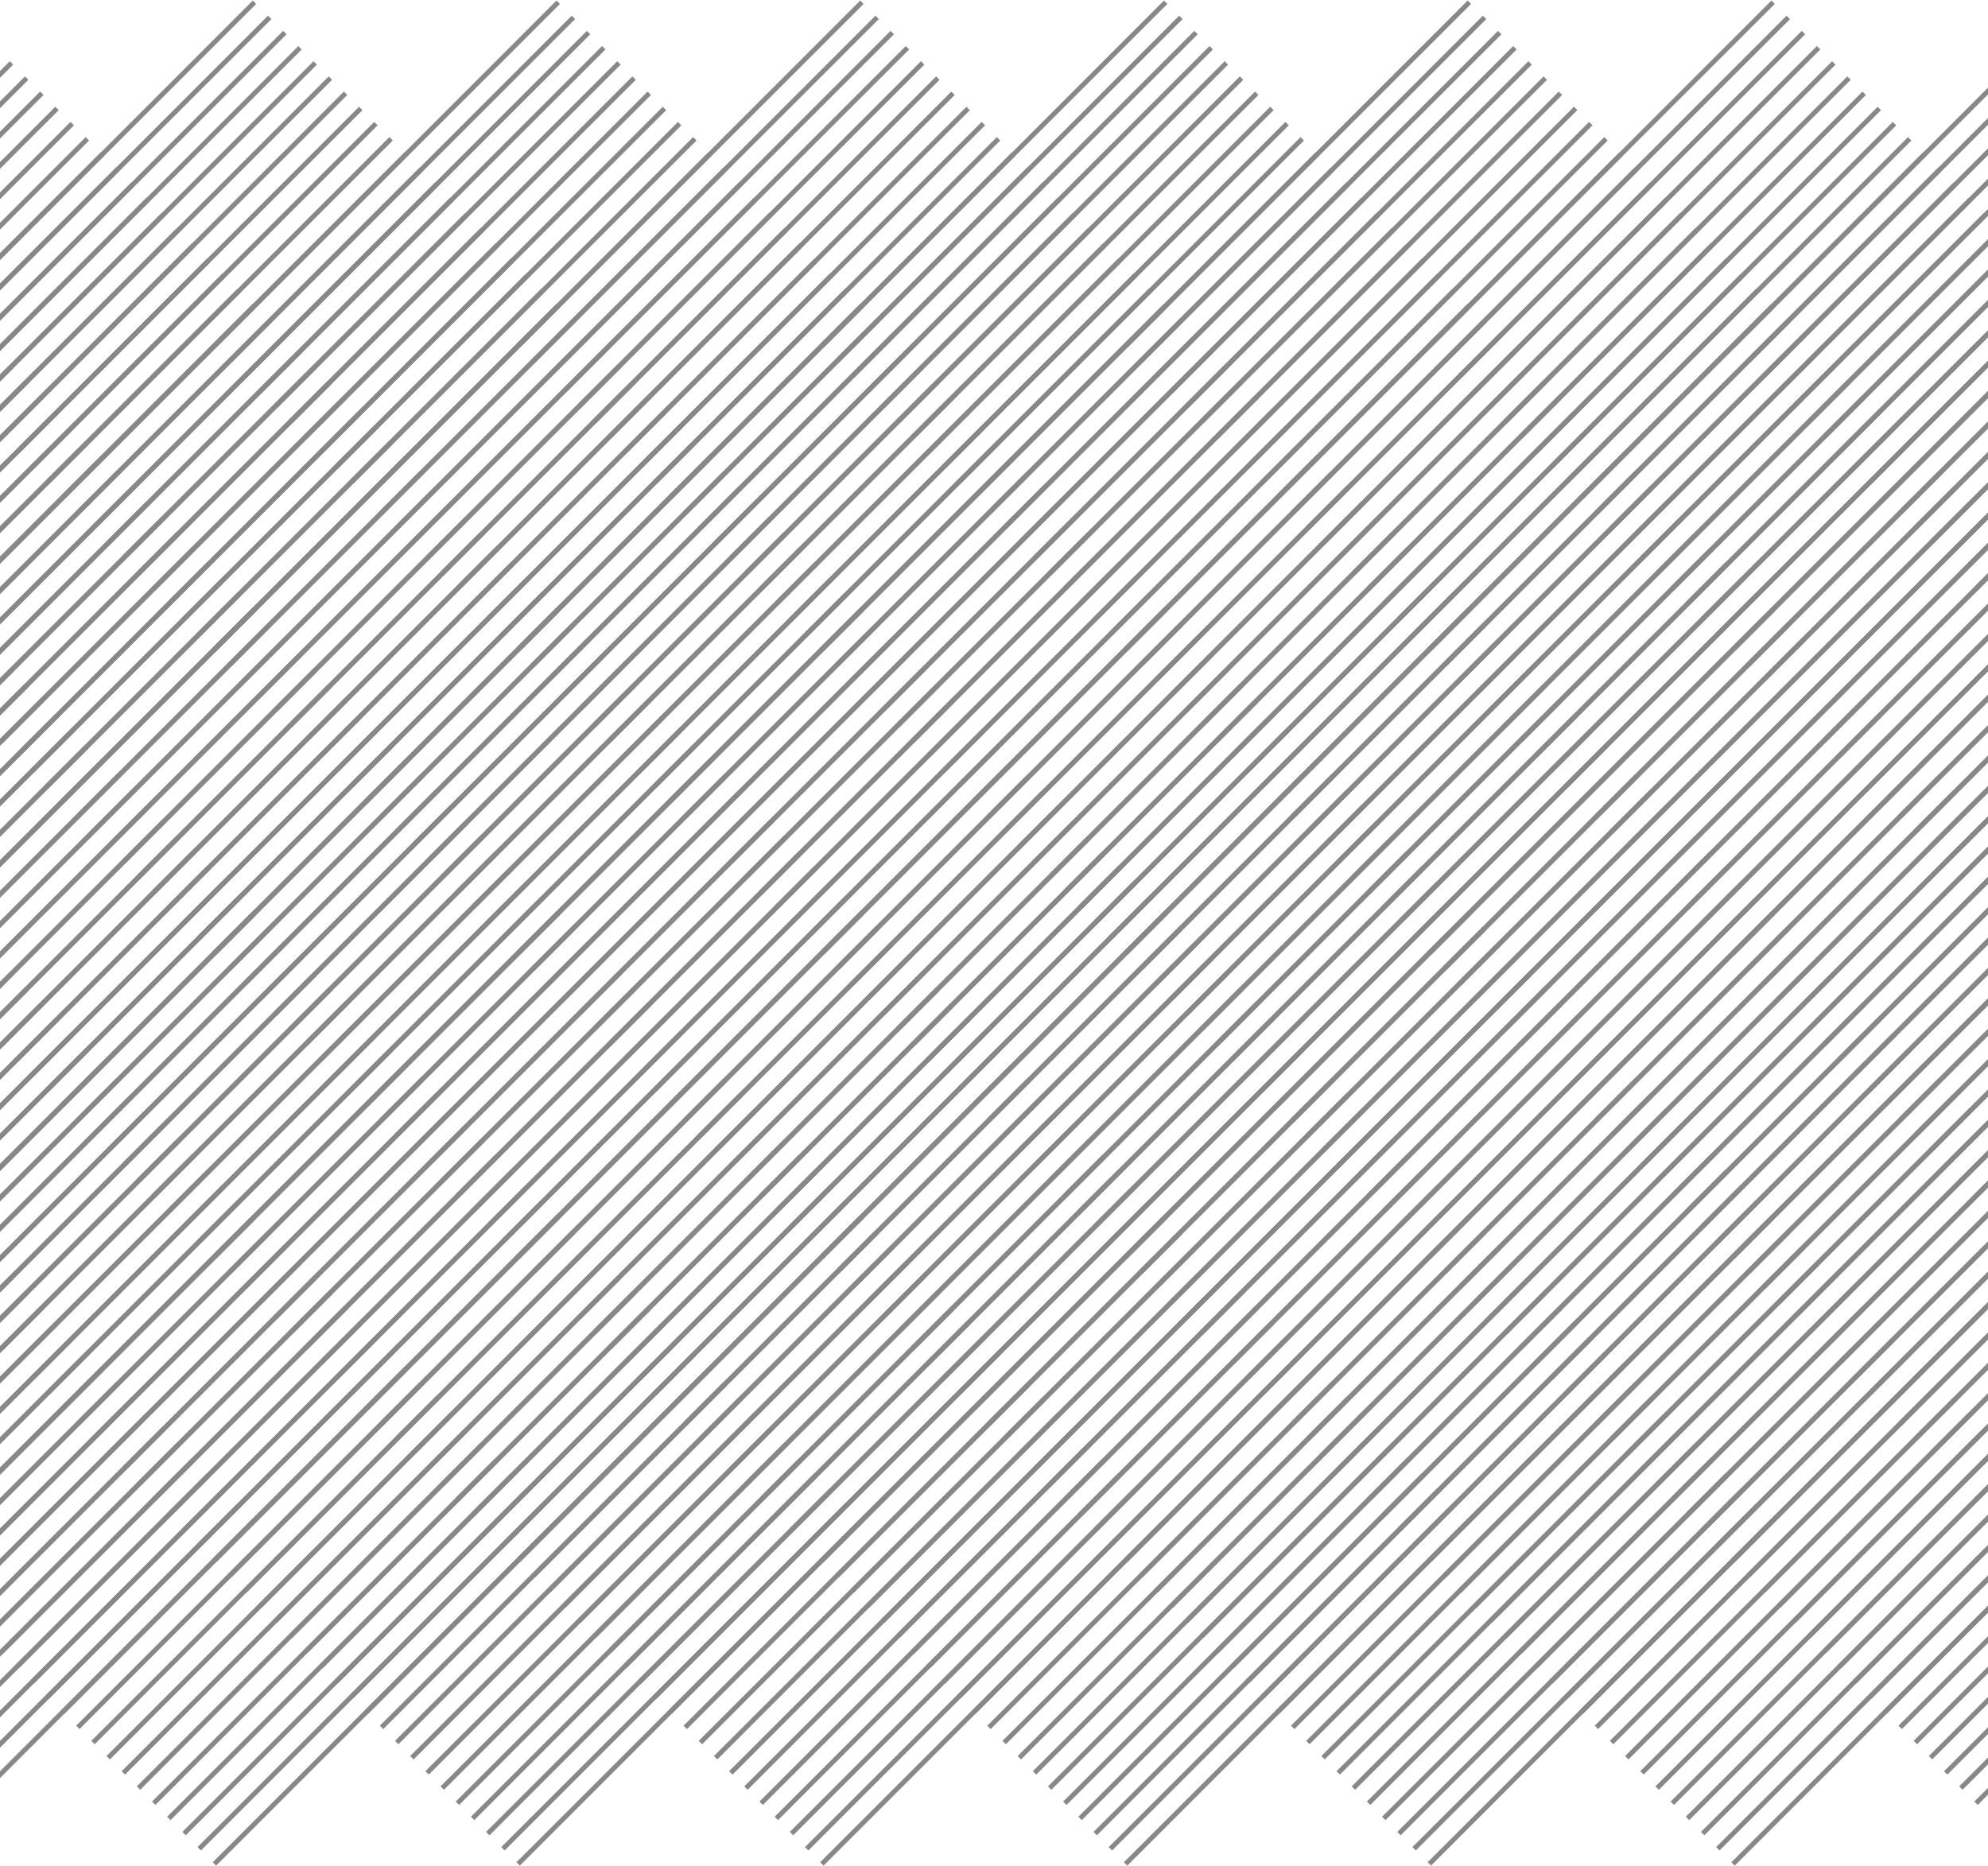 <?xml version="1.0" encoding="UTF-8"?>
<svg width="1440px" height="1352px" viewBox="0 0 1440 1352" version="1.1" xmlns="http://www.w3.org/2000/svg" xmlns:xlink="http://www.w3.org/1999/xlink">
    <!-- Generator: Sketch 51.2 (57519) - http://www.bohemiancoding.com/sketch -->
    <title>stripes Copy</title>
    <desc>Created with Sketch.</desc>
    <defs></defs>
    <g id="website" stroke="none" stroke-width="1" fill="none" fill-rule="evenodd" opacity="0.5">
        <g id="landing" transform="translate(0, -2347)" fill="#121212">
            <g id="testimonials" transform="translate(-506, 2347)">
                <g id="bg">
                    <g id="stripes-Copy">
                        <path d="M1819.829,1238.631 L2171.829,1238.631 L2171.829,1242.125 L1819.829,1242.125 L1819.829,1238.631 Z M1819.829,1254.178 L2171.829,1254.178 L2171.829,1257.672 L1819.829,1257.672 L1819.829,1254.178 Z M1819.829,1269.726 L2171.829,1269.726 L2171.829,1273.22 L1819.829,1273.22 L1819.829,1269.726 Z M1819.829,1223.084 L2171.829,1223.084 L2171.829,1226.578 L1819.829,1226.578 L1819.829,1223.084 Z M1819.829,1207.537 L2171.829,1207.537 L2171.829,1211.03 L1819.829,1211.03 L1819.829,1207.537 Z M1819.829,1191.989 L2171.829,1191.989 L2171.829,1195.483 L1819.829,1195.483 L1819.829,1191.989 Z M1819.829,1176.442 L2171.829,1176.442 L2171.829,1179.936 L1819.829,1179.936 L1819.829,1176.442 Z M1819.829,1160.895 L2171.829,1160.895 L2171.829,1164.389 L1819.829,1164.389 L1819.829,1160.895 Z M1819.829,1145.348 L2171.829,1145.348 L2171.829,1148.841 L1819.829,1148.841 L1819.829,1145.348 Z M1819.829,1129.8 L2171.829,1129.8 L2171.829,1133.294 L1819.829,1133.294 L1819.829,1129.8 Z M1819.829,1114.253 L2171.829,1114.253 L2171.829,1117.747 L1819.829,1117.747 L1819.829,1114.253 Z M1819.829,1098.706 L2171.829,1098.706 L2171.829,1102.2 L1819.829,1102.2 L1819.829,1098.706 Z M1819.829,1083.159 L2171.829,1083.159 L2171.829,1086.652 L1819.829,1086.652 L1819.829,1083.159 Z M1819.829,1067.611 L2171.829,1067.611 L2171.829,1071.105 L1819.829,1071.105 L1819.829,1067.611 Z M1819.829,1052.064 L2171.829,1052.064 L2171.829,1055.558 L1819.829,1055.558 L1819.829,1052.064 Z M1819.829,1036.517 L2171.829,1036.517 L2171.829,1040.011 L1819.829,1040.011 L1819.829,1036.517 Z M1819.829,1020.97 L2171.829,1020.97 L2171.829,1024.463 L1819.829,1024.463 L1819.829,1020.97 Z M1819.829,1005.422 L2171.829,1005.422 L2171.829,1008.916 L1819.829,1008.916 L1819.829,1005.422 Z M1819.829,989.875 L2171.829,989.875 L2171.829,993.369 L1819.829,993.369 L1819.829,989.875 Z M1819.829,974.328 L2171.829,974.328 L2171.829,977.822 L1819.829,977.822 L1819.829,974.328 Z M1819.829,958.78 L2171.829,958.78 L2171.829,962.274 L1819.829,962.274 L1819.829,958.78 Z" id="Combined-Shape" transform="translate(1995.829, 1116) rotate(-45) translate(-1995.829, -1116) "></path>
                        <path d="M1599.829,1238.631 L1951.829,1238.631 L1951.829,1242.125 L1599.829,1242.125 L1599.829,1238.631 Z M1599.829,1254.178 L1951.829,1254.178 L1951.829,1257.672 L1599.829,1257.672 L1599.829,1254.178 Z M1599.829,1269.726 L1951.829,1269.726 L1951.829,1273.22 L1599.829,1273.22 L1599.829,1269.726 Z M1599.829,1223.084 L1951.829,1223.084 L1951.829,1226.578 L1599.829,1226.578 L1599.829,1223.084 Z M1599.829,1207.537 L1951.829,1207.537 L1951.829,1211.03 L1599.829,1211.03 L1599.829,1207.537 Z M1599.829,1191.989 L1951.829,1191.989 L1951.829,1195.483 L1599.829,1195.483 L1599.829,1191.989 Z M1599.829,1176.442 L1951.829,1176.442 L1951.829,1179.936 L1599.829,1179.936 L1599.829,1176.442 Z M1599.829,1160.895 L1951.829,1160.895 L1951.829,1164.389 L1599.829,1164.389 L1599.829,1160.895 Z M1599.829,1145.348 L1951.829,1145.348 L1951.829,1148.841 L1599.829,1148.841 L1599.829,1145.348 Z M1599.829,1129.8 L1951.829,1129.8 L1951.829,1133.294 L1599.829,1133.294 L1599.829,1129.8 Z M1599.829,1114.253 L1951.829,1114.253 L1951.829,1117.747 L1599.829,1117.747 L1599.829,1114.253 Z M1599.829,1098.706 L1951.829,1098.706 L1951.829,1102.2 L1599.829,1102.2 L1599.829,1098.706 Z M1599.829,1083.159 L1951.829,1083.159 L1951.829,1086.652 L1599.829,1086.652 L1599.829,1083.159 Z M1599.829,1067.611 L1951.829,1067.611 L1951.829,1071.105 L1599.829,1071.105 L1599.829,1067.611 Z M1599.829,1052.064 L1951.829,1052.064 L1951.829,1055.558 L1599.829,1055.558 L1599.829,1052.064 Z M1599.829,1036.517 L1951.829,1036.517 L1951.829,1040.011 L1599.829,1040.011 L1599.829,1036.517 Z M1599.829,1020.97 L1951.829,1020.97 L1951.829,1024.463 L1599.829,1024.463 L1599.829,1020.97 Z M1599.829,1005.422 L1951.829,1005.422 L1951.829,1008.916 L1599.829,1008.916 L1599.829,1005.422 Z M1599.829,989.875 L1951.829,989.875 L1951.829,993.369 L1599.829,993.369 L1599.829,989.875 Z M1599.829,974.328 L1951.829,974.328 L1951.829,977.822 L1599.829,977.822 L1599.829,974.328 Z M1599.829,958.78 L1951.829,958.78 L1951.829,962.274 L1599.829,962.274 L1599.829,958.78 Z" id="Combined-Shape" transform="translate(1775.829, 1116) rotate(-45) translate(-1775.829, -1116) "></path>
                        <path d="M1379.829,1238.631 L1731.829,1238.631 L1731.829,1242.125 L1379.829,1242.125 L1379.829,1238.631 Z M1379.829,1254.178 L1731.829,1254.178 L1731.829,1257.672 L1379.829,1257.672 L1379.829,1254.178 Z M1379.829,1269.726 L1731.829,1269.726 L1731.829,1273.22 L1379.829,1273.22 L1379.829,1269.726 Z M1379.829,1223.084 L1731.829,1223.084 L1731.829,1226.578 L1379.829,1226.578 L1379.829,1223.084 Z M1379.829,1207.537 L1731.829,1207.537 L1731.829,1211.03 L1379.829,1211.03 L1379.829,1207.537 Z M1379.829,1191.989 L1731.829,1191.989 L1731.829,1195.483 L1379.829,1195.483 L1379.829,1191.989 Z M1379.829,1176.442 L1731.829,1176.442 L1731.829,1179.936 L1379.829,1179.936 L1379.829,1176.442 Z M1379.829,1160.895 L1731.829,1160.895 L1731.829,1164.389 L1379.829,1164.389 L1379.829,1160.895 Z M1379.829,1145.348 L1731.829,1145.348 L1731.829,1148.841 L1379.829,1148.841 L1379.829,1145.348 Z M1379.829,1129.8 L1731.829,1129.8 L1731.829,1133.294 L1379.829,1133.294 L1379.829,1129.8 Z M1379.829,1114.253 L1731.829,1114.253 L1731.829,1117.747 L1379.829,1117.747 L1379.829,1114.253 Z M1379.829,1098.706 L1731.829,1098.706 L1731.829,1102.2 L1379.829,1102.2 L1379.829,1098.706 Z M1379.829,1083.159 L1731.829,1083.159 L1731.829,1086.652 L1379.829,1086.652 L1379.829,1083.159 Z M1379.829,1067.611 L1731.829,1067.611 L1731.829,1071.105 L1379.829,1071.105 L1379.829,1067.611 Z M1379.829,1052.064 L1731.829,1052.064 L1731.829,1055.558 L1379.829,1055.558 L1379.829,1052.064 Z M1379.829,1036.517 L1731.829,1036.517 L1731.829,1040.011 L1379.829,1040.011 L1379.829,1036.517 Z M1379.829,1020.97 L1731.829,1020.97 L1731.829,1024.463 L1379.829,1024.463 L1379.829,1020.97 Z M1379.829,1005.422 L1731.829,1005.422 L1731.829,1008.916 L1379.829,1008.916 L1379.829,1005.422 Z M1379.829,989.875 L1731.829,989.875 L1731.829,993.369 L1379.829,993.369 L1379.829,989.875 Z M1379.829,974.328 L1731.829,974.328 L1731.829,977.822 L1379.829,977.822 L1379.829,974.328 Z M1379.829,958.78 L1731.829,958.78 L1731.829,962.274 L1379.829,962.274 L1379.829,958.78 Z" id="Combined-Shape" transform="translate(1555.829, 1116) rotate(-45) translate(-1555.829, -1116) "></path>
                        <path d="M1159.829,1238.631 L1511.829,1238.631 L1511.829,1242.125 L1159.829,1242.125 L1159.829,1238.631 Z M1159.829,1254.178 L1511.829,1254.178 L1511.829,1257.672 L1159.829,1257.672 L1159.829,1254.178 Z M1159.829,1269.726 L1511.829,1269.726 L1511.829,1273.22 L1159.829,1273.22 L1159.829,1269.726 Z M1159.829,1223.084 L1511.829,1223.084 L1511.829,1226.578 L1159.829,1226.578 L1159.829,1223.084 Z M1159.829,1207.537 L1511.829,1207.537 L1511.829,1211.03 L1159.829,1211.03 L1159.829,1207.537 Z M1159.829,1191.989 L1511.829,1191.989 L1511.829,1195.483 L1159.829,1195.483 L1159.829,1191.989 Z M1159.829,1176.442 L1511.829,1176.442 L1511.829,1179.936 L1159.829,1179.936 L1159.829,1176.442 Z M1159.829,1160.895 L1511.829,1160.895 L1511.829,1164.389 L1159.829,1164.389 L1159.829,1160.895 Z M1159.829,1145.348 L1511.829,1145.348 L1511.829,1148.841 L1159.829,1148.841 L1159.829,1145.348 Z M1159.829,1129.8 L1511.829,1129.8 L1511.829,1133.294 L1159.829,1133.294 L1159.829,1129.8 Z M1159.829,1114.253 L1511.829,1114.253 L1511.829,1117.747 L1159.829,1117.747 L1159.829,1114.253 Z M1159.829,1098.706 L1511.829,1098.706 L1511.829,1102.2 L1159.829,1102.2 L1159.829,1098.706 Z M1159.829,1083.159 L1511.829,1083.159 L1511.829,1086.652 L1159.829,1086.652 L1159.829,1083.159 Z M1159.829,1067.611 L1511.829,1067.611 L1511.829,1071.105 L1159.829,1071.105 L1159.829,1067.611 Z M1159.829,1052.064 L1511.829,1052.064 L1511.829,1055.558 L1159.829,1055.558 L1159.829,1052.064 Z M1159.829,1036.517 L1511.829,1036.517 L1511.829,1040.011 L1159.829,1040.011 L1159.829,1036.517 Z M1159.829,1020.97 L1511.829,1020.97 L1511.829,1024.463 L1159.829,1024.463 L1159.829,1020.97 Z M1159.829,1005.422 L1511.829,1005.422 L1511.829,1008.916 L1159.829,1008.916 L1159.829,1005.422 Z M1159.829,989.875 L1511.829,989.875 L1511.829,993.369 L1159.829,993.369 L1159.829,989.875 Z M1159.829,974.328 L1511.829,974.328 L1511.829,977.822 L1159.829,977.822 L1159.829,974.328 Z M1159.829,958.78 L1511.829,958.78 L1511.829,962.274 L1159.829,962.274 L1159.829,958.78 Z" id="Combined-Shape" transform="translate(1335.829, 1116) rotate(-45) translate(-1335.829, -1116) "></path>
                        <path d="M939.829,1238.631 L1291.829,1238.631 L1291.829,1242.125 L939.829,1242.125 L939.829,1238.631 Z M939.829,1254.178 L1291.829,1254.178 L1291.829,1257.672 L939.829,1257.672 L939.829,1254.178 Z M939.829,1269.726 L1291.829,1269.726 L1291.829,1273.22 L939.829,1273.22 L939.829,1269.726 Z M939.829,1223.084 L1291.829,1223.084 L1291.829,1226.578 L939.829,1226.578 L939.829,1223.084 Z M939.829,1207.537 L1291.829,1207.537 L1291.829,1211.03 L939.829,1211.03 L939.829,1207.537 Z M939.829,1191.989 L1291.829,1191.989 L1291.829,1195.483 L939.829,1195.483 L939.829,1191.989 Z M939.829,1176.442 L1291.829,1176.442 L1291.829,1179.936 L939.829,1179.936 L939.829,1176.442 Z M939.829,1160.895 L1291.829,1160.895 L1291.829,1164.389 L939.829,1164.389 L939.829,1160.895 Z M939.829,1145.348 L1291.829,1145.348 L1291.829,1148.841 L939.829,1148.841 L939.829,1145.348 Z M939.829,1129.8 L1291.829,1129.8 L1291.829,1133.294 L939.829,1133.294 L939.829,1129.8 Z M939.829,1114.253 L1291.829,1114.253 L1291.829,1117.747 L939.829,1117.747 L939.829,1114.253 Z M939.829,1098.706 L1291.829,1098.706 L1291.829,1102.2 L939.829,1102.2 L939.829,1098.706 Z M939.829,1083.159 L1291.829,1083.159 L1291.829,1086.652 L939.829,1086.652 L939.829,1083.159 Z M939.829,1067.611 L1291.829,1067.611 L1291.829,1071.105 L939.829,1071.105 L939.829,1067.611 Z M939.829,1052.064 L1291.829,1052.064 L1291.829,1055.558 L939.829,1055.558 L939.829,1052.064 Z M939.829,1036.517 L1291.829,1036.517 L1291.829,1040.011 L939.829,1040.011 L939.829,1036.517 Z M939.829,1020.97 L1291.829,1020.97 L1291.829,1024.463 L939.829,1024.463 L939.829,1020.97 Z M939.829,1005.422 L1291.829,1005.422 L1291.829,1008.916 L939.829,1008.916 L939.829,1005.422 Z M939.829,989.875 L1291.829,989.875 L1291.829,993.369 L939.829,993.369 L939.829,989.875 Z M939.829,974.328 L1291.829,974.328 L1291.829,977.822 L939.829,977.822 L939.829,974.328 Z M939.829,958.78 L1291.829,958.78 L1291.829,962.274 L939.829,962.274 L939.829,958.78 Z" id="Combined-Shape" transform="translate(1115.829, 1116) rotate(-45) translate(-1115.829, -1116) "></path>
                        <path d="M719.829,1238.631 L1071.829,1238.631 L1071.829,1242.125 L719.829,1242.125 L719.829,1238.631 Z M719.829,1254.178 L1071.829,1254.178 L1071.829,1257.672 L719.829,1257.672 L719.829,1254.178 Z M719.829,1269.726 L1071.829,1269.726 L1071.829,1273.22 L719.829,1273.22 L719.829,1269.726 Z M719.829,1223.084 L1071.829,1223.084 L1071.829,1226.578 L719.829,1226.578 L719.829,1223.084 Z M719.829,1207.537 L1071.829,1207.537 L1071.829,1211.03 L719.829,1211.03 L719.829,1207.537 Z M719.829,1191.989 L1071.829,1191.989 L1071.829,1195.483 L719.829,1195.483 L719.829,1191.989 Z M719.829,1176.442 L1071.829,1176.442 L1071.829,1179.936 L719.829,1179.936 L719.829,1176.442 Z M719.829,1160.895 L1071.829,1160.895 L1071.829,1164.389 L719.829,1164.389 L719.829,1160.895 Z M719.829,1145.348 L1071.829,1145.348 L1071.829,1148.841 L719.829,1148.841 L719.829,1145.348 Z M719.829,1129.8 L1071.829,1129.8 L1071.829,1133.294 L719.829,1133.294 L719.829,1129.8 Z M719.829,1114.253 L1071.829,1114.253 L1071.829,1117.747 L719.829,1117.747 L719.829,1114.253 Z M719.829,1098.706 L1071.829,1098.706 L1071.829,1102.2 L719.829,1102.2 L719.829,1098.706 Z M719.829,1083.159 L1071.829,1083.159 L1071.829,1086.652 L719.829,1086.652 L719.829,1083.159 Z M719.829,1067.611 L1071.829,1067.611 L1071.829,1071.105 L719.829,1071.105 L719.829,1067.611 Z M719.829,1052.064 L1071.829,1052.064 L1071.829,1055.558 L719.829,1055.558 L719.829,1052.064 Z M719.829,1036.517 L1071.829,1036.517 L1071.829,1040.011 L719.829,1040.011 L719.829,1036.517 Z M719.829,1020.97 L1071.829,1020.97 L1071.829,1024.463 L719.829,1024.463 L719.829,1020.97 Z M719.829,1005.422 L1071.829,1005.422 L1071.829,1008.916 L719.829,1008.916 L719.829,1005.422 Z M719.829,989.875 L1071.829,989.875 L1071.829,993.369 L719.829,993.369 L719.829,989.875 Z M719.829,974.328 L1071.829,974.328 L1071.829,977.822 L719.829,977.822 L719.829,974.328 Z M719.829,958.78 L1071.829,958.78 L1071.829,962.274 L719.829,962.274 L719.829,958.78 Z" id="Combined-Shape" transform="translate(895.829, 1116) rotate(-45) translate(-895.829, -1116) "></path>
                        <path d="M499.829,1238.631 L851.829,1238.631 L851.829,1242.125 L499.829,1242.125 L499.829,1238.631 Z M499.829,1254.178 L851.829,1254.178 L851.829,1257.672 L499.829,1257.672 L499.829,1254.178 Z M499.829,1269.726 L851.829,1269.726 L851.829,1273.22 L499.829,1273.22 L499.829,1269.726 Z M499.829,1223.084 L851.829,1223.084 L851.829,1226.578 L499.829,1226.578 L499.829,1223.084 Z M499.829,1207.537 L851.829,1207.537 L851.829,1211.03 L499.829,1211.03 L499.829,1207.537 Z M499.829,1191.989 L851.829,1191.989 L851.829,1195.483 L499.829,1195.483 L499.829,1191.989 Z M499.829,1176.442 L851.829,1176.442 L851.829,1179.936 L499.829,1179.936 L499.829,1176.442 Z M499.829,1160.895 L851.829,1160.895 L851.829,1164.389 L499.829,1164.389 L499.829,1160.895 Z M499.829,1145.348 L851.829,1145.348 L851.829,1148.841 L499.829,1148.841 L499.829,1145.348 Z M499.829,1129.8 L851.829,1129.8 L851.829,1133.294 L499.829,1133.294 L499.829,1129.8 Z M499.829,1114.253 L851.829,1114.253 L851.829,1117.747 L499.829,1117.747 L499.829,1114.253 Z M499.829,1098.706 L851.829,1098.706 L851.829,1102.2 L499.829,1102.2 L499.829,1098.706 Z M499.829,1083.159 L851.829,1083.159 L851.829,1086.652 L499.829,1086.652 L499.829,1083.159 Z M499.829,1067.611 L851.829,1067.611 L851.829,1071.105 L499.829,1071.105 L499.829,1067.611 Z M499.829,1052.064 L851.829,1052.064 L851.829,1055.558 L499.829,1055.558 L499.829,1052.064 Z M499.829,1036.517 L851.829,1036.517 L851.829,1040.011 L499.829,1040.011 L499.829,1036.517 Z M499.829,1020.97 L851.829,1020.97 L851.829,1024.463 L499.829,1024.463 L499.829,1020.97 Z M499.829,1005.422 L851.829,1005.422 L851.829,1008.916 L499.829,1008.916 L499.829,1005.422 Z M499.829,989.875 L851.829,989.875 L851.829,993.369 L499.829,993.369 L499.829,989.875 Z M499.829,974.328 L851.829,974.328 L851.829,977.822 L499.829,977.822 L499.829,974.328 Z M499.829,958.78 L851.829,958.78 L851.829,962.274 L499.829,962.274 L499.829,958.78 Z" id="Combined-Shape" transform="translate(675.829, 1116) rotate(-45) translate(-675.829, -1116) "></path>
                        <path d="M279.829,1238.631 L631.829,1238.631 L631.829,1242.125 L279.829,1242.125 L279.829,1238.631 Z M279.829,1254.178 L631.829,1254.178 L631.829,1257.672 L279.829,1257.672 L279.829,1254.178 Z M279.829,1269.726 L631.829,1269.726 L631.829,1273.22 L279.829,1273.22 L279.829,1269.726 Z M279.829,1223.084 L631.829,1223.084 L631.829,1226.578 L279.829,1226.578 L279.829,1223.084 Z M279.829,1207.537 L631.829,1207.537 L631.829,1211.03 L279.829,1211.03 L279.829,1207.537 Z M279.829,1191.989 L631.829,1191.989 L631.829,1195.483 L279.829,1195.483 L279.829,1191.989 Z M279.829,1176.442 L631.829,1176.442 L631.829,1179.936 L279.829,1179.936 L279.829,1176.442 Z M279.829,1160.895 L631.829,1160.895 L631.829,1164.389 L279.829,1164.389 L279.829,1160.895 Z M279.829,1145.348 L631.829,1145.348 L631.829,1148.841 L279.829,1148.841 L279.829,1145.348 Z M279.829,1129.8 L631.829,1129.8 L631.829,1133.294 L279.829,1133.294 L279.829,1129.8 Z M279.829,1114.253 L631.829,1114.253 L631.829,1117.747 L279.829,1117.747 L279.829,1114.253 Z M279.829,1098.706 L631.829,1098.706 L631.829,1102.2 L279.829,1102.2 L279.829,1098.706 Z M279.829,1083.159 L631.829,1083.159 L631.829,1086.652 L279.829,1086.652 L279.829,1083.159 Z M279.829,1067.611 L631.829,1067.611 L631.829,1071.105 L279.829,1071.105 L279.829,1067.611 Z M279.829,1052.064 L631.829,1052.064 L631.829,1055.558 L279.829,1055.558 L279.829,1052.064 Z M279.829,1036.517 L631.829,1036.517 L631.829,1040.011 L279.829,1040.011 L279.829,1036.517 Z M279.829,1020.97 L631.829,1020.97 L631.829,1024.463 L279.829,1024.463 L279.829,1020.97 Z M279.829,1005.422 L631.829,1005.422 L631.829,1008.916 L279.829,1008.916 L279.829,1005.422 Z M279.829,989.875 L631.829,989.875 L631.829,993.369 L279.829,993.369 L279.829,989.875 Z M279.829,974.328 L631.829,974.328 L631.829,977.822 L279.829,977.822 L279.829,974.328 Z M279.829,958.78 L631.829,958.78 L631.829,962.274 L279.829,962.274 L279.829,958.78 Z" id="Combined-Shape" transform="translate(455.829, 1116) rotate(-45) translate(-455.829, -1116) "></path>
                        <path d="M1819.829,1018.631 L2171.829,1018.631 L2171.829,1022.125 L1819.829,1022.125 L1819.829,1018.631 Z M1819.829,1034.178 L2171.829,1034.178 L2171.829,1037.672 L1819.829,1037.672 L1819.829,1034.178 Z M1819.829,1049.726 L2171.829,1049.726 L2171.829,1053.22 L1819.829,1053.22 L1819.829,1049.726 Z M1819.829,1003.084 L2171.829,1003.084 L2171.829,1006.578 L1819.829,1006.578 L1819.829,1003.084 Z M1819.829,987.537 L2171.829,987.537 L2171.829,991.03 L1819.829,991.03 L1819.829,987.537 Z M1819.829,971.989 L2171.829,971.989 L2171.829,975.483 L1819.829,975.483 L1819.829,971.989 Z M1819.829,956.442 L2171.829,956.442 L2171.829,959.936 L1819.829,959.936 L1819.829,956.442 Z M1819.829,940.895 L2171.829,940.895 L2171.829,944.389 L1819.829,944.389 L1819.829,940.895 Z M1819.829,925.348 L2171.829,925.348 L2171.829,928.841 L1819.829,928.841 L1819.829,925.348 Z M1819.829,909.8 L2171.829,909.8 L2171.829,913.294 L1819.829,913.294 L1819.829,909.8 Z M1819.829,894.253 L2171.829,894.253 L2171.829,897.747 L1819.829,897.747 L1819.829,894.253 Z M1819.829,878.706 L2171.829,878.706 L2171.829,882.2 L1819.829,882.2 L1819.829,878.706 Z M1819.829,863.159 L2171.829,863.159 L2171.829,866.652 L1819.829,866.652 L1819.829,863.159 Z M1819.829,847.611 L2171.829,847.611 L2171.829,851.105 L1819.829,851.105 L1819.829,847.611 Z M1819.829,832.064 L2171.829,832.064 L2171.829,835.558 L1819.829,835.558 L1819.829,832.064 Z M1819.829,816.517 L2171.829,816.517 L2171.829,820.011 L1819.829,820.011 L1819.829,816.517 Z M1819.829,800.97 L2171.829,800.97 L2171.829,804.463 L1819.829,804.463 L1819.829,800.97 Z M1819.829,785.422 L2171.829,785.422 L2171.829,788.916 L1819.829,788.916 L1819.829,785.422 Z M1819.829,769.875 L2171.829,769.875 L2171.829,773.369 L1819.829,773.369 L1819.829,769.875 Z M1819.829,754.328 L2171.829,754.328 L2171.829,757.822 L1819.829,757.822 L1819.829,754.328 Z M1819.829,738.78 L2171.829,738.78 L2171.829,742.274 L1819.829,742.274 L1819.829,738.78 Z" id="Combined-Shape" transform="translate(1995.829, 896) rotate(-45) translate(-1995.829, -896) "></path>
                        <path d="M1599.829,1018.631 L1951.829,1018.631 L1951.829,1022.125 L1599.829,1022.125 L1599.829,1018.631 Z M1599.829,1034.178 L1951.829,1034.178 L1951.829,1037.672 L1599.829,1037.672 L1599.829,1034.178 Z M1599.829,1049.726 L1951.829,1049.726 L1951.829,1053.22 L1599.829,1053.22 L1599.829,1049.726 Z M1599.829,1003.084 L1951.829,1003.084 L1951.829,1006.578 L1599.829,1006.578 L1599.829,1003.084 Z M1599.829,987.537 L1951.829,987.537 L1951.829,991.03 L1599.829,991.03 L1599.829,987.537 Z M1599.829,971.989 L1951.829,971.989 L1951.829,975.483 L1599.829,975.483 L1599.829,971.989 Z M1599.829,956.442 L1951.829,956.442 L1951.829,959.936 L1599.829,959.936 L1599.829,956.442 Z M1599.829,940.895 L1951.829,940.895 L1951.829,944.389 L1599.829,944.389 L1599.829,940.895 Z M1599.829,925.348 L1951.829,925.348 L1951.829,928.841 L1599.829,928.841 L1599.829,925.348 Z M1599.829,909.8 L1951.829,909.8 L1951.829,913.294 L1599.829,913.294 L1599.829,909.8 Z M1599.829,894.253 L1951.829,894.253 L1951.829,897.747 L1599.829,897.747 L1599.829,894.253 Z M1599.829,878.706 L1951.829,878.706 L1951.829,882.2 L1599.829,882.2 L1599.829,878.706 Z M1599.829,863.159 L1951.829,863.159 L1951.829,866.652 L1599.829,866.652 L1599.829,863.159 Z M1599.829,847.611 L1951.829,847.611 L1951.829,851.105 L1599.829,851.105 L1599.829,847.611 Z M1599.829,832.064 L1951.829,832.064 L1951.829,835.558 L1599.829,835.558 L1599.829,832.064 Z M1599.829,816.517 L1951.829,816.517 L1951.829,820.011 L1599.829,820.011 L1599.829,816.517 Z M1599.829,800.97 L1951.829,800.97 L1951.829,804.463 L1599.829,804.463 L1599.829,800.97 Z M1599.829,785.422 L1951.829,785.422 L1951.829,788.916 L1599.829,788.916 L1599.829,785.422 Z M1599.829,769.875 L1951.829,769.875 L1951.829,773.369 L1599.829,773.369 L1599.829,769.875 Z M1599.829,754.328 L1951.829,754.328 L1951.829,757.822 L1599.829,757.822 L1599.829,754.328 Z M1599.829,738.78 L1951.829,738.78 L1951.829,742.274 L1599.829,742.274 L1599.829,738.78 Z" id="Combined-Shape" transform="translate(1775.829, 896) rotate(-45) translate(-1775.829, -896) "></path>
                        <path d="M1379.829,1018.631 L1731.829,1018.631 L1731.829,1022.125 L1379.829,1022.125 L1379.829,1018.631 Z M1379.829,1034.178 L1731.829,1034.178 L1731.829,1037.672 L1379.829,1037.672 L1379.829,1034.178 Z M1379.829,1049.726 L1731.829,1049.726 L1731.829,1053.22 L1379.829,1053.22 L1379.829,1049.726 Z M1379.829,1003.084 L1731.829,1003.084 L1731.829,1006.578 L1379.829,1006.578 L1379.829,1003.084 Z M1379.829,987.537 L1731.829,987.537 L1731.829,991.03 L1379.829,991.03 L1379.829,987.537 Z M1379.829,971.989 L1731.829,971.989 L1731.829,975.483 L1379.829,975.483 L1379.829,971.989 Z M1379.829,956.442 L1731.829,956.442 L1731.829,959.936 L1379.829,959.936 L1379.829,956.442 Z M1379.829,940.895 L1731.829,940.895 L1731.829,944.389 L1379.829,944.389 L1379.829,940.895 Z M1379.829,925.348 L1731.829,925.348 L1731.829,928.841 L1379.829,928.841 L1379.829,925.348 Z M1379.829,909.8 L1731.829,909.8 L1731.829,913.294 L1379.829,913.294 L1379.829,909.8 Z M1379.829,894.253 L1731.829,894.253 L1731.829,897.747 L1379.829,897.747 L1379.829,894.253 Z M1379.829,878.706 L1731.829,878.706 L1731.829,882.2 L1379.829,882.2 L1379.829,878.706 Z M1379.829,863.159 L1731.829,863.159 L1731.829,866.652 L1379.829,866.652 L1379.829,863.159 Z M1379.829,847.611 L1731.829,847.611 L1731.829,851.105 L1379.829,851.105 L1379.829,847.611 Z M1379.829,832.064 L1731.829,832.064 L1731.829,835.558 L1379.829,835.558 L1379.829,832.064 Z M1379.829,816.517 L1731.829,816.517 L1731.829,820.011 L1379.829,820.011 L1379.829,816.517 Z M1379.829,800.97 L1731.829,800.97 L1731.829,804.463 L1379.829,804.463 L1379.829,800.97 Z M1379.829,785.422 L1731.829,785.422 L1731.829,788.916 L1379.829,788.916 L1379.829,785.422 Z M1379.829,769.875 L1731.829,769.875 L1731.829,773.369 L1379.829,773.369 L1379.829,769.875 Z M1379.829,754.328 L1731.829,754.328 L1731.829,757.822 L1379.829,757.822 L1379.829,754.328 Z M1379.829,738.78 L1731.829,738.78 L1731.829,742.274 L1379.829,742.274 L1379.829,738.78 Z" id="Combined-Shape" transform="translate(1555.829, 896) rotate(-45) translate(-1555.829, -896) "></path>
                        <path d="M1159.829,1018.631 L1511.829,1018.631 L1511.829,1022.125 L1159.829,1022.125 L1159.829,1018.631 Z M1159.829,1034.178 L1511.829,1034.178 L1511.829,1037.672 L1159.829,1037.672 L1159.829,1034.178 Z M1159.829,1049.726 L1511.829,1049.726 L1511.829,1053.22 L1159.829,1053.22 L1159.829,1049.726 Z M1159.829,1003.084 L1511.829,1003.084 L1511.829,1006.578 L1159.829,1006.578 L1159.829,1003.084 Z M1159.829,987.537 L1511.829,987.537 L1511.829,991.03 L1159.829,991.03 L1159.829,987.537 Z M1159.829,971.989 L1511.829,971.989 L1511.829,975.483 L1159.829,975.483 L1159.829,971.989 Z M1159.829,956.442 L1511.829,956.442 L1511.829,959.936 L1159.829,959.936 L1159.829,956.442 Z M1159.829,940.895 L1511.829,940.895 L1511.829,944.389 L1159.829,944.389 L1159.829,940.895 Z M1159.829,925.348 L1511.829,925.348 L1511.829,928.841 L1159.829,928.841 L1159.829,925.348 Z M1159.829,909.8 L1511.829,909.8 L1511.829,913.294 L1159.829,913.294 L1159.829,909.8 Z M1159.829,894.253 L1511.829,894.253 L1511.829,897.747 L1159.829,897.747 L1159.829,894.253 Z M1159.829,878.706 L1511.829,878.706 L1511.829,882.2 L1159.829,882.2 L1159.829,878.706 Z M1159.829,863.159 L1511.829,863.159 L1511.829,866.652 L1159.829,866.652 L1159.829,863.159 Z M1159.829,847.611 L1511.829,847.611 L1511.829,851.105 L1159.829,851.105 L1159.829,847.611 Z M1159.829,832.064 L1511.829,832.064 L1511.829,835.558 L1159.829,835.558 L1159.829,832.064 Z M1159.829,816.517 L1511.829,816.517 L1511.829,820.011 L1159.829,820.011 L1159.829,816.517 Z M1159.829,800.97 L1511.829,800.97 L1511.829,804.463 L1159.829,804.463 L1159.829,800.97 Z M1159.829,785.422 L1511.829,785.422 L1511.829,788.916 L1159.829,788.916 L1159.829,785.422 Z M1159.829,769.875 L1511.829,769.875 L1511.829,773.369 L1159.829,773.369 L1159.829,769.875 Z M1159.829,754.328 L1511.829,754.328 L1511.829,757.822 L1159.829,757.822 L1159.829,754.328 Z M1159.829,738.78 L1511.829,738.78 L1511.829,742.274 L1159.829,742.274 L1159.829,738.78 Z" id="Combined-Shape" transform="translate(1335.829, 896) rotate(-45) translate(-1335.829, -896) "></path>
                        <path d="M939.829,1018.631 L1291.829,1018.631 L1291.829,1022.125 L939.829,1022.125 L939.829,1018.631 Z M939.829,1034.178 L1291.829,1034.178 L1291.829,1037.672 L939.829,1037.672 L939.829,1034.178 Z M939.829,1049.726 L1291.829,1049.726 L1291.829,1053.22 L939.829,1053.22 L939.829,1049.726 Z M939.829,1003.084 L1291.829,1003.084 L1291.829,1006.578 L939.829,1006.578 L939.829,1003.084 Z M939.829,987.537 L1291.829,987.537 L1291.829,991.03 L939.829,991.03 L939.829,987.537 Z M939.829,971.989 L1291.829,971.989 L1291.829,975.483 L939.829,975.483 L939.829,971.989 Z M939.829,956.442 L1291.829,956.442 L1291.829,959.936 L939.829,959.936 L939.829,956.442 Z M939.829,940.895 L1291.829,940.895 L1291.829,944.389 L939.829,944.389 L939.829,940.895 Z M939.829,925.348 L1291.829,925.348 L1291.829,928.841 L939.829,928.841 L939.829,925.348 Z M939.829,909.8 L1291.829,909.8 L1291.829,913.294 L939.829,913.294 L939.829,909.8 Z M939.829,894.253 L1291.829,894.253 L1291.829,897.747 L939.829,897.747 L939.829,894.253 Z M939.829,878.706 L1291.829,878.706 L1291.829,882.2 L939.829,882.2 L939.829,878.706 Z M939.829,863.159 L1291.829,863.159 L1291.829,866.652 L939.829,866.652 L939.829,863.159 Z M939.829,847.611 L1291.829,847.611 L1291.829,851.105 L939.829,851.105 L939.829,847.611 Z M939.829,832.064 L1291.829,832.064 L1291.829,835.558 L939.829,835.558 L939.829,832.064 Z M939.829,816.517 L1291.829,816.517 L1291.829,820.011 L939.829,820.011 L939.829,816.517 Z M939.829,800.97 L1291.829,800.97 L1291.829,804.463 L939.829,804.463 L939.829,800.97 Z M939.829,785.422 L1291.829,785.422 L1291.829,788.916 L939.829,788.916 L939.829,785.422 Z M939.829,769.875 L1291.829,769.875 L1291.829,773.369 L939.829,773.369 L939.829,769.875 Z M939.829,754.328 L1291.829,754.328 L1291.829,757.822 L939.829,757.822 L939.829,754.328 Z M939.829,738.78 L1291.829,738.78 L1291.829,742.274 L939.829,742.274 L939.829,738.78 Z" id="Combined-Shape" transform="translate(1115.829, 896) rotate(-45) translate(-1115.829, -896) "></path>
                        <path d="M719.829,1018.631 L1071.829,1018.631 L1071.829,1022.125 L719.829,1022.125 L719.829,1018.631 Z M719.829,1034.178 L1071.829,1034.178 L1071.829,1037.672 L719.829,1037.672 L719.829,1034.178 Z M719.829,1049.726 L1071.829,1049.726 L1071.829,1053.22 L719.829,1053.22 L719.829,1049.726 Z M719.829,1003.084 L1071.829,1003.084 L1071.829,1006.578 L719.829,1006.578 L719.829,1003.084 Z M719.829,987.537 L1071.829,987.537 L1071.829,991.03 L719.829,991.03 L719.829,987.537 Z M719.829,971.989 L1071.829,971.989 L1071.829,975.483 L719.829,975.483 L719.829,971.989 Z M719.829,956.442 L1071.829,956.442 L1071.829,959.936 L719.829,959.936 L719.829,956.442 Z M719.829,940.895 L1071.829,940.895 L1071.829,944.389 L719.829,944.389 L719.829,940.895 Z M719.829,925.348 L1071.829,925.348 L1071.829,928.841 L719.829,928.841 L719.829,925.348 Z M719.829,909.8 L1071.829,909.8 L1071.829,913.294 L719.829,913.294 L719.829,909.8 Z M719.829,894.253 L1071.829,894.253 L1071.829,897.747 L719.829,897.747 L719.829,894.253 Z M719.829,878.706 L1071.829,878.706 L1071.829,882.2 L719.829,882.2 L719.829,878.706 Z M719.829,863.159 L1071.829,863.159 L1071.829,866.652 L719.829,866.652 L719.829,863.159 Z M719.829,847.611 L1071.829,847.611 L1071.829,851.105 L719.829,851.105 L719.829,847.611 Z M719.829,832.064 L1071.829,832.064 L1071.829,835.558 L719.829,835.558 L719.829,832.064 Z M719.829,816.517 L1071.829,816.517 L1071.829,820.011 L719.829,820.011 L719.829,816.517 Z M719.829,800.97 L1071.829,800.97 L1071.829,804.463 L719.829,804.463 L719.829,800.97 Z M719.829,785.422 L1071.829,785.422 L1071.829,788.916 L719.829,788.916 L719.829,785.422 Z M719.829,769.875 L1071.829,769.875 L1071.829,773.369 L719.829,773.369 L719.829,769.875 Z M719.829,754.328 L1071.829,754.328 L1071.829,757.822 L719.829,757.822 L719.829,754.328 Z M719.829,738.78 L1071.829,738.78 L1071.829,742.274 L719.829,742.274 L719.829,738.78 Z" id="Combined-Shape" transform="translate(895.829, 896) rotate(-45) translate(-895.829, -896) "></path>
                        <path d="M499.829,1018.631 L851.829,1018.631 L851.829,1022.125 L499.829,1022.125 L499.829,1018.631 Z M499.829,1034.178 L851.829,1034.178 L851.829,1037.672 L499.829,1037.672 L499.829,1034.178 Z M499.829,1049.726 L851.829,1049.726 L851.829,1053.22 L499.829,1053.22 L499.829,1049.726 Z M499.829,1003.084 L851.829,1003.084 L851.829,1006.578 L499.829,1006.578 L499.829,1003.084 Z M499.829,987.537 L851.829,987.537 L851.829,991.03 L499.829,991.03 L499.829,987.537 Z M499.829,971.989 L851.829,971.989 L851.829,975.483 L499.829,975.483 L499.829,971.989 Z M499.829,956.442 L851.829,956.442 L851.829,959.936 L499.829,959.936 L499.829,956.442 Z M499.829,940.895 L851.829,940.895 L851.829,944.389 L499.829,944.389 L499.829,940.895 Z M499.829,925.348 L851.829,925.348 L851.829,928.841 L499.829,928.841 L499.829,925.348 Z M499.829,909.8 L851.829,909.8 L851.829,913.294 L499.829,913.294 L499.829,909.8 Z M499.829,894.253 L851.829,894.253 L851.829,897.747 L499.829,897.747 L499.829,894.253 Z M499.829,878.706 L851.829,878.706 L851.829,882.2 L499.829,882.2 L499.829,878.706 Z M499.829,863.159 L851.829,863.159 L851.829,866.652 L499.829,866.652 L499.829,863.159 Z M499.829,847.611 L851.829,847.611 L851.829,851.105 L499.829,851.105 L499.829,847.611 Z M499.829,832.064 L851.829,832.064 L851.829,835.558 L499.829,835.558 L499.829,832.064 Z M499.829,816.517 L851.829,816.517 L851.829,820.011 L499.829,820.011 L499.829,816.517 Z M499.829,800.97 L851.829,800.97 L851.829,804.463 L499.829,804.463 L499.829,800.97 Z M499.829,785.422 L851.829,785.422 L851.829,788.916 L499.829,788.916 L499.829,785.422 Z M499.829,769.875 L851.829,769.875 L851.829,773.369 L499.829,773.369 L499.829,769.875 Z M499.829,754.328 L851.829,754.328 L851.829,757.822 L499.829,757.822 L499.829,754.328 Z M499.829,738.78 L851.829,738.78 L851.829,742.274 L499.829,742.274 L499.829,738.78 Z" id="Combined-Shape" transform="translate(675.829, 896) rotate(-45) translate(-675.829, -896) "></path>
                        <path d="M279.829,1018.631 L631.829,1018.631 L631.829,1022.125 L279.829,1022.125 L279.829,1018.631 Z M279.829,1034.178 L631.829,1034.178 L631.829,1037.672 L279.829,1037.672 L279.829,1034.178 Z M279.829,1049.726 L631.829,1049.726 L631.829,1053.22 L279.829,1053.22 L279.829,1049.726 Z M279.829,1003.084 L631.829,1003.084 L631.829,1006.578 L279.829,1006.578 L279.829,1003.084 Z M279.829,987.537 L631.829,987.537 L631.829,991.03 L279.829,991.03 L279.829,987.537 Z M279.829,971.989 L631.829,971.989 L631.829,975.483 L279.829,975.483 L279.829,971.989 Z M279.829,956.442 L631.829,956.442 L631.829,959.936 L279.829,959.936 L279.829,956.442 Z M279.829,940.895 L631.829,940.895 L631.829,944.389 L279.829,944.389 L279.829,940.895 Z M279.829,925.348 L631.829,925.348 L631.829,928.841 L279.829,928.841 L279.829,925.348 Z M279.829,909.8 L631.829,909.8 L631.829,913.294 L279.829,913.294 L279.829,909.8 Z M279.829,894.253 L631.829,894.253 L631.829,897.747 L279.829,897.747 L279.829,894.253 Z M279.829,878.706 L631.829,878.706 L631.829,882.2 L279.829,882.2 L279.829,878.706 Z M279.829,863.159 L631.829,863.159 L631.829,866.652 L279.829,866.652 L279.829,863.159 Z M279.829,847.611 L631.829,847.611 L631.829,851.105 L279.829,851.105 L279.829,847.611 Z M279.829,832.064 L631.829,832.064 L631.829,835.558 L279.829,835.558 L279.829,832.064 Z M279.829,816.517 L631.829,816.517 L631.829,820.011 L279.829,820.011 L279.829,816.517 Z M279.829,800.97 L631.829,800.97 L631.829,804.463 L279.829,804.463 L279.829,800.97 Z M279.829,785.422 L631.829,785.422 L631.829,788.916 L279.829,788.916 L279.829,785.422 Z M279.829,769.875 L631.829,769.875 L631.829,773.369 L279.829,773.369 L279.829,769.875 Z M279.829,754.328 L631.829,754.328 L631.829,757.822 L279.829,757.822 L279.829,754.328 Z M279.829,738.78 L631.829,738.78 L631.829,742.274 L279.829,742.274 L279.829,738.78 Z" id="Combined-Shape" transform="translate(455.829, 896) rotate(-45) translate(-455.829, -896) "></path>
                        <path d="M1819.829,798.631 L2171.829,798.631 L2171.829,802.125 L1819.829,802.125 L1819.829,798.631 Z M1819.829,814.178 L2171.829,814.178 L2171.829,817.672 L1819.829,817.672 L1819.829,814.178 Z M1819.829,829.726 L2171.829,829.726 L2171.829,833.22 L1819.829,833.22 L1819.829,829.726 Z M1819.829,783.084 L2171.829,783.084 L2171.829,786.578 L1819.829,786.578 L1819.829,783.084 Z M1819.829,767.537 L2171.829,767.537 L2171.829,771.03 L1819.829,771.03 L1819.829,767.537 Z M1819.829,751.989 L2171.829,751.989 L2171.829,755.483 L1819.829,755.483 L1819.829,751.989 Z M1819.829,736.442 L2171.829,736.442 L2171.829,739.936 L1819.829,739.936 L1819.829,736.442 Z M1819.829,720.895 L2171.829,720.895 L2171.829,724.389 L1819.829,724.389 L1819.829,720.895 Z M1819.829,705.348 L2171.829,705.348 L2171.829,708.841 L1819.829,708.841 L1819.829,705.348 Z M1819.829,689.8 L2171.829,689.8 L2171.829,693.294 L1819.829,693.294 L1819.829,689.8 Z M1819.829,674.253 L2171.829,674.253 L2171.829,677.747 L1819.829,677.747 L1819.829,674.253 Z M1819.829,658.706 L2171.829,658.706 L2171.829,662.2 L1819.829,662.2 L1819.829,658.706 Z M1819.829,643.159 L2171.829,643.159 L2171.829,646.652 L1819.829,646.652 L1819.829,643.159 Z M1819.829,627.611 L2171.829,627.611 L2171.829,631.105 L1819.829,631.105 L1819.829,627.611 Z M1819.829,612.064 L2171.829,612.064 L2171.829,615.558 L1819.829,615.558 L1819.829,612.064 Z M1819.829,596.517 L2171.829,596.517 L2171.829,600.011 L1819.829,600.011 L1819.829,596.517 Z M1819.829,580.97 L2171.829,580.97 L2171.829,584.463 L1819.829,584.463 L1819.829,580.97 Z M1819.829,565.422 L2171.829,565.422 L2171.829,568.916 L1819.829,568.916 L1819.829,565.422 Z M1819.829,549.875 L2171.829,549.875 L2171.829,553.369 L1819.829,553.369 L1819.829,549.875 Z M1819.829,534.328 L2171.829,534.328 L2171.829,537.822 L1819.829,537.822 L1819.829,534.328 Z M1819.829,518.78 L2171.829,518.78 L2171.829,522.274 L1819.829,522.274 L1819.829,518.78 Z" id="Combined-Shape" transform="translate(1995.829, 676) rotate(-45) translate(-1995.829, -676) "></path>
                        <path d="M1599.829,798.631 L1951.829,798.631 L1951.829,802.125 L1599.829,802.125 L1599.829,798.631 Z M1599.829,814.178 L1951.829,814.178 L1951.829,817.672 L1599.829,817.672 L1599.829,814.178 Z M1599.829,829.726 L1951.829,829.726 L1951.829,833.22 L1599.829,833.22 L1599.829,829.726 Z M1599.829,783.084 L1951.829,783.084 L1951.829,786.578 L1599.829,786.578 L1599.829,783.084 Z M1599.829,767.537 L1951.829,767.537 L1951.829,771.03 L1599.829,771.03 L1599.829,767.537 Z M1599.829,751.989 L1951.829,751.989 L1951.829,755.483 L1599.829,755.483 L1599.829,751.989 Z M1599.829,736.442 L1951.829,736.442 L1951.829,739.936 L1599.829,739.936 L1599.829,736.442 Z M1599.829,720.895 L1951.829,720.895 L1951.829,724.389 L1599.829,724.389 L1599.829,720.895 Z M1599.829,705.348 L1951.829,705.348 L1951.829,708.841 L1599.829,708.841 L1599.829,705.348 Z M1599.829,689.8 L1951.829,689.8 L1951.829,693.294 L1599.829,693.294 L1599.829,689.8 Z M1599.829,674.253 L1951.829,674.253 L1951.829,677.747 L1599.829,677.747 L1599.829,674.253 Z M1599.829,658.706 L1951.829,658.706 L1951.829,662.2 L1599.829,662.2 L1599.829,658.706 Z M1599.829,643.159 L1951.829,643.159 L1951.829,646.652 L1599.829,646.652 L1599.829,643.159 Z M1599.829,627.611 L1951.829,627.611 L1951.829,631.105 L1599.829,631.105 L1599.829,627.611 Z M1599.829,612.064 L1951.829,612.064 L1951.829,615.558 L1599.829,615.558 L1599.829,612.064 Z M1599.829,596.517 L1951.829,596.517 L1951.829,600.011 L1599.829,600.011 L1599.829,596.517 Z M1599.829,580.97 L1951.829,580.97 L1951.829,584.463 L1599.829,584.463 L1599.829,580.97 Z M1599.829,565.422 L1951.829,565.422 L1951.829,568.916 L1599.829,568.916 L1599.829,565.422 Z M1599.829,549.875 L1951.829,549.875 L1951.829,553.369 L1599.829,553.369 L1599.829,549.875 Z M1599.829,534.328 L1951.829,534.328 L1951.829,537.822 L1599.829,537.822 L1599.829,534.328 Z M1599.829,518.78 L1951.829,518.78 L1951.829,522.274 L1599.829,522.274 L1599.829,518.78 Z" id="Combined-Shape" transform="translate(1775.829, 676) rotate(-45) translate(-1775.829, -676) "></path>
                        <path d="M1379.829,798.631 L1731.829,798.631 L1731.829,802.125 L1379.829,802.125 L1379.829,798.631 Z M1379.829,814.178 L1731.829,814.178 L1731.829,817.672 L1379.829,817.672 L1379.829,814.178 Z M1379.829,829.726 L1731.829,829.726 L1731.829,833.22 L1379.829,833.22 L1379.829,829.726 Z M1379.829,783.084 L1731.829,783.084 L1731.829,786.578 L1379.829,786.578 L1379.829,783.084 Z M1379.829,767.537 L1731.829,767.537 L1731.829,771.03 L1379.829,771.03 L1379.829,767.537 Z M1379.829,751.989 L1731.829,751.989 L1731.829,755.483 L1379.829,755.483 L1379.829,751.989 Z M1379.829,736.442 L1731.829,736.442 L1731.829,739.936 L1379.829,739.936 L1379.829,736.442 Z M1379.829,720.895 L1731.829,720.895 L1731.829,724.389 L1379.829,724.389 L1379.829,720.895 Z M1379.829,705.348 L1731.829,705.348 L1731.829,708.841 L1379.829,708.841 L1379.829,705.348 Z M1379.829,689.8 L1731.829,689.8 L1731.829,693.294 L1379.829,693.294 L1379.829,689.8 Z M1379.829,674.253 L1731.829,674.253 L1731.829,677.747 L1379.829,677.747 L1379.829,674.253 Z M1379.829,658.706 L1731.829,658.706 L1731.829,662.2 L1379.829,662.2 L1379.829,658.706 Z M1379.829,643.159 L1731.829,643.159 L1731.829,646.652 L1379.829,646.652 L1379.829,643.159 Z M1379.829,627.611 L1731.829,627.611 L1731.829,631.105 L1379.829,631.105 L1379.829,627.611 Z M1379.829,612.064 L1731.829,612.064 L1731.829,615.558 L1379.829,615.558 L1379.829,612.064 Z M1379.829,596.517 L1731.829,596.517 L1731.829,600.011 L1379.829,600.011 L1379.829,596.517 Z M1379.829,580.97 L1731.829,580.97 L1731.829,584.463 L1379.829,584.463 L1379.829,580.97 Z M1379.829,565.422 L1731.829,565.422 L1731.829,568.916 L1379.829,568.916 L1379.829,565.422 Z M1379.829,549.875 L1731.829,549.875 L1731.829,553.369 L1379.829,553.369 L1379.829,549.875 Z M1379.829,534.328 L1731.829,534.328 L1731.829,537.822 L1379.829,537.822 L1379.829,534.328 Z M1379.829,518.78 L1731.829,518.78 L1731.829,522.274 L1379.829,522.274 L1379.829,518.78 Z" id="Combined-Shape" transform="translate(1555.829, 676) rotate(-45) translate(-1555.829, -676) "></path>
                        <path d="M1159.829,798.631 L1511.829,798.631 L1511.829,802.125 L1159.829,802.125 L1159.829,798.631 Z M1159.829,814.178 L1511.829,814.178 L1511.829,817.672 L1159.829,817.672 L1159.829,814.178 Z M1159.829,829.726 L1511.829,829.726 L1511.829,833.22 L1159.829,833.22 L1159.829,829.726 Z M1159.829,783.084 L1511.829,783.084 L1511.829,786.578 L1159.829,786.578 L1159.829,783.084 Z M1159.829,767.537 L1511.829,767.537 L1511.829,771.03 L1159.829,771.03 L1159.829,767.537 Z M1159.829,751.989 L1511.829,751.989 L1511.829,755.483 L1159.829,755.483 L1159.829,751.989 Z M1159.829,736.442 L1511.829,736.442 L1511.829,739.936 L1159.829,739.936 L1159.829,736.442 Z M1159.829,720.895 L1511.829,720.895 L1511.829,724.389 L1159.829,724.389 L1159.829,720.895 Z M1159.829,705.348 L1511.829,705.348 L1511.829,708.841 L1159.829,708.841 L1159.829,705.348 Z M1159.829,689.8 L1511.829,689.8 L1511.829,693.294 L1159.829,693.294 L1159.829,689.8 Z M1159.829,674.253 L1511.829,674.253 L1511.829,677.747 L1159.829,677.747 L1159.829,674.253 Z M1159.829,658.706 L1511.829,658.706 L1511.829,662.2 L1159.829,662.2 L1159.829,658.706 Z M1159.829,643.159 L1511.829,643.159 L1511.829,646.652 L1159.829,646.652 L1159.829,643.159 Z M1159.829,627.611 L1511.829,627.611 L1511.829,631.105 L1159.829,631.105 L1159.829,627.611 Z M1159.829,612.064 L1511.829,612.064 L1511.829,615.558 L1159.829,615.558 L1159.829,612.064 Z M1159.829,596.517 L1511.829,596.517 L1511.829,600.011 L1159.829,600.011 L1159.829,596.517 Z M1159.829,580.97 L1511.829,580.97 L1511.829,584.463 L1159.829,584.463 L1159.829,580.97 Z M1159.829,565.422 L1511.829,565.422 L1511.829,568.916 L1159.829,568.916 L1159.829,565.422 Z M1159.829,549.875 L1511.829,549.875 L1511.829,553.369 L1159.829,553.369 L1159.829,549.875 Z M1159.829,534.328 L1511.829,534.328 L1511.829,537.822 L1159.829,537.822 L1159.829,534.328 Z M1159.829,518.78 L1511.829,518.78 L1511.829,522.274 L1159.829,522.274 L1159.829,518.78 Z" id="Combined-Shape" transform="translate(1335.829, 676) rotate(-45) translate(-1335.829, -676) "></path>
                        <path d="M939.829,798.631 L1291.829,798.631 L1291.829,802.125 L939.829,802.125 L939.829,798.631 Z M939.829,814.178 L1291.829,814.178 L1291.829,817.672 L939.829,817.672 L939.829,814.178 Z M939.829,829.726 L1291.829,829.726 L1291.829,833.22 L939.829,833.22 L939.829,829.726 Z M939.829,783.084 L1291.829,783.084 L1291.829,786.578 L939.829,786.578 L939.829,783.084 Z M939.829,767.537 L1291.829,767.537 L1291.829,771.03 L939.829,771.03 L939.829,767.537 Z M939.829,751.989 L1291.829,751.989 L1291.829,755.483 L939.829,755.483 L939.829,751.989 Z M939.829,736.442 L1291.829,736.442 L1291.829,739.936 L939.829,739.936 L939.829,736.442 Z M939.829,720.895 L1291.829,720.895 L1291.829,724.389 L939.829,724.389 L939.829,720.895 Z M939.829,705.348 L1291.829,705.348 L1291.829,708.841 L939.829,708.841 L939.829,705.348 Z M939.829,689.8 L1291.829,689.8 L1291.829,693.294 L939.829,693.294 L939.829,689.8 Z M939.829,674.253 L1291.829,674.253 L1291.829,677.747 L939.829,677.747 L939.829,674.253 Z M939.829,658.706 L1291.829,658.706 L1291.829,662.2 L939.829,662.2 L939.829,658.706 Z M939.829,643.159 L1291.829,643.159 L1291.829,646.652 L939.829,646.652 L939.829,643.159 Z M939.829,627.611 L1291.829,627.611 L1291.829,631.105 L939.829,631.105 L939.829,627.611 Z M939.829,612.064 L1291.829,612.064 L1291.829,615.558 L939.829,615.558 L939.829,612.064 Z M939.829,596.517 L1291.829,596.517 L1291.829,600.011 L939.829,600.011 L939.829,596.517 Z M939.829,580.97 L1291.829,580.97 L1291.829,584.463 L939.829,584.463 L939.829,580.97 Z M939.829,565.422 L1291.829,565.422 L1291.829,568.916 L939.829,568.916 L939.829,565.422 Z M939.829,549.875 L1291.829,549.875 L1291.829,553.369 L939.829,553.369 L939.829,549.875 Z M939.829,534.328 L1291.829,534.328 L1291.829,537.822 L939.829,537.822 L939.829,534.328 Z M939.829,518.78 L1291.829,518.78 L1291.829,522.274 L939.829,522.274 L939.829,518.78 Z" id="Combined-Shape" transform="translate(1115.829, 676) rotate(-45) translate(-1115.829, -676) "></path>
                        <path d="M719.829,798.631 L1071.829,798.631 L1071.829,802.125 L719.829,802.125 L719.829,798.631 Z M719.829,814.178 L1071.829,814.178 L1071.829,817.672 L719.829,817.672 L719.829,814.178 Z M719.829,829.726 L1071.829,829.726 L1071.829,833.22 L719.829,833.22 L719.829,829.726 Z M719.829,783.084 L1071.829,783.084 L1071.829,786.578 L719.829,786.578 L719.829,783.084 Z M719.829,767.537 L1071.829,767.537 L1071.829,771.03 L719.829,771.03 L719.829,767.537 Z M719.829,751.989 L1071.829,751.989 L1071.829,755.483 L719.829,755.483 L719.829,751.989 Z M719.829,736.442 L1071.829,736.442 L1071.829,739.936 L719.829,739.936 L719.829,736.442 Z M719.829,720.895 L1071.829,720.895 L1071.829,724.389 L719.829,724.389 L719.829,720.895 Z M719.829,705.348 L1071.829,705.348 L1071.829,708.841 L719.829,708.841 L719.829,705.348 Z M719.829,689.8 L1071.829,689.8 L1071.829,693.294 L719.829,693.294 L719.829,689.8 Z M719.829,674.253 L1071.829,674.253 L1071.829,677.747 L719.829,677.747 L719.829,674.253 Z M719.829,658.706 L1071.829,658.706 L1071.829,662.2 L719.829,662.2 L719.829,658.706 Z M719.829,643.159 L1071.829,643.159 L1071.829,646.652 L719.829,646.652 L719.829,643.159 Z M719.829,627.611 L1071.829,627.611 L1071.829,631.105 L719.829,631.105 L719.829,627.611 Z M719.829,612.064 L1071.829,612.064 L1071.829,615.558 L719.829,615.558 L719.829,612.064 Z M719.829,596.517 L1071.829,596.517 L1071.829,600.011 L719.829,600.011 L719.829,596.517 Z M719.829,580.97 L1071.829,580.97 L1071.829,584.463 L719.829,584.463 L719.829,580.97 Z M719.829,565.422 L1071.829,565.422 L1071.829,568.916 L719.829,568.916 L719.829,565.422 Z M719.829,549.875 L1071.829,549.875 L1071.829,553.369 L719.829,553.369 L719.829,549.875 Z M719.829,534.328 L1071.829,534.328 L1071.829,537.822 L719.829,537.822 L719.829,534.328 Z M719.829,518.78 L1071.829,518.78 L1071.829,522.274 L719.829,522.274 L719.829,518.78 Z" id="Combined-Shape" transform="translate(895.829, 676) rotate(-45) translate(-895.829, -676) "></path>
                        <path d="M499.829,798.631 L851.829,798.631 L851.829,802.125 L499.829,802.125 L499.829,798.631 Z M499.829,814.178 L851.829,814.178 L851.829,817.672 L499.829,817.672 L499.829,814.178 Z M499.829,829.726 L851.829,829.726 L851.829,833.22 L499.829,833.22 L499.829,829.726 Z M499.829,783.084 L851.829,783.084 L851.829,786.578 L499.829,786.578 L499.829,783.084 Z M499.829,767.537 L851.829,767.537 L851.829,771.03 L499.829,771.03 L499.829,767.537 Z M499.829,751.989 L851.829,751.989 L851.829,755.483 L499.829,755.483 L499.829,751.989 Z M499.829,736.442 L851.829,736.442 L851.829,739.936 L499.829,739.936 L499.829,736.442 Z M499.829,720.895 L851.829,720.895 L851.829,724.389 L499.829,724.389 L499.829,720.895 Z M499.829,705.348 L851.829,705.348 L851.829,708.841 L499.829,708.841 L499.829,705.348 Z M499.829,689.8 L851.829,689.8 L851.829,693.294 L499.829,693.294 L499.829,689.8 Z M499.829,674.253 L851.829,674.253 L851.829,677.747 L499.829,677.747 L499.829,674.253 Z M499.829,658.706 L851.829,658.706 L851.829,662.2 L499.829,662.2 L499.829,658.706 Z M499.829,643.159 L851.829,643.159 L851.829,646.652 L499.829,646.652 L499.829,643.159 Z M499.829,627.611 L851.829,627.611 L851.829,631.105 L499.829,631.105 L499.829,627.611 Z M499.829,612.064 L851.829,612.064 L851.829,615.558 L499.829,615.558 L499.829,612.064 Z M499.829,596.517 L851.829,596.517 L851.829,600.011 L499.829,600.011 L499.829,596.517 Z M499.829,580.97 L851.829,580.97 L851.829,584.463 L499.829,584.463 L499.829,580.97 Z M499.829,565.422 L851.829,565.422 L851.829,568.916 L499.829,568.916 L499.829,565.422 Z M499.829,549.875 L851.829,549.875 L851.829,553.369 L499.829,553.369 L499.829,549.875 Z M499.829,534.328 L851.829,534.328 L851.829,537.822 L499.829,537.822 L499.829,534.328 Z M499.829,518.78 L851.829,518.78 L851.829,522.274 L499.829,522.274 L499.829,518.78 Z" id="Combined-Shape" transform="translate(675.829, 676) rotate(-45) translate(-675.829, -676) "></path>
                        <path d="M279.829,798.631 L631.829,798.631 L631.829,802.125 L279.829,802.125 L279.829,798.631 Z M279.829,814.178 L631.829,814.178 L631.829,817.672 L279.829,817.672 L279.829,814.178 Z M279.829,829.726 L631.829,829.726 L631.829,833.22 L279.829,833.22 L279.829,829.726 Z M279.829,783.084 L631.829,783.084 L631.829,786.578 L279.829,786.578 L279.829,783.084 Z M279.829,767.537 L631.829,767.537 L631.829,771.03 L279.829,771.03 L279.829,767.537 Z M279.829,751.989 L631.829,751.989 L631.829,755.483 L279.829,755.483 L279.829,751.989 Z M279.829,736.442 L631.829,736.442 L631.829,739.936 L279.829,739.936 L279.829,736.442 Z M279.829,720.895 L631.829,720.895 L631.829,724.389 L279.829,724.389 L279.829,720.895 Z M279.829,705.348 L631.829,705.348 L631.829,708.841 L279.829,708.841 L279.829,705.348 Z M279.829,689.8 L631.829,689.8 L631.829,693.294 L279.829,693.294 L279.829,689.8 Z M279.829,674.253 L631.829,674.253 L631.829,677.747 L279.829,677.747 L279.829,674.253 Z M279.829,658.706 L631.829,658.706 L631.829,662.2 L279.829,662.2 L279.829,658.706 Z M279.829,643.159 L631.829,643.159 L631.829,646.652 L279.829,646.652 L279.829,643.159 Z M279.829,627.611 L631.829,627.611 L631.829,631.105 L279.829,631.105 L279.829,627.611 Z M279.829,612.064 L631.829,612.064 L631.829,615.558 L279.829,615.558 L279.829,612.064 Z M279.829,596.517 L631.829,596.517 L631.829,600.011 L279.829,600.011 L279.829,596.517 Z M279.829,580.97 L631.829,580.97 L631.829,584.463 L279.829,584.463 L279.829,580.97 Z M279.829,565.422 L631.829,565.422 L631.829,568.916 L279.829,568.916 L279.829,565.422 Z M279.829,549.875 L631.829,549.875 L631.829,553.369 L279.829,553.369 L279.829,549.875 Z M279.829,534.328 L631.829,534.328 L631.829,537.822 L279.829,537.822 L279.829,534.328 Z M279.829,518.78 L631.829,518.78 L631.829,522.274 L279.829,522.274 L279.829,518.78 Z" id="Combined-Shape" transform="translate(455.829, 676) rotate(-45) translate(-455.829, -676) "></path>
                        <path d="M1819.829,578.631 L2171.829,578.631 L2171.829,582.125 L1819.829,582.125 L1819.829,578.631 Z M1819.829,594.178 L2171.829,594.178 L2171.829,597.672 L1819.829,597.672 L1819.829,594.178 Z M1819.829,609.726 L2171.829,609.726 L2171.829,613.22 L1819.829,613.22 L1819.829,609.726 Z M1819.829,563.084 L2171.829,563.084 L2171.829,566.578 L1819.829,566.578 L1819.829,563.084 Z M1819.829,547.537 L2171.829,547.537 L2171.829,551.03 L1819.829,551.03 L1819.829,547.537 Z M1819.829,531.989 L2171.829,531.989 L2171.829,535.483 L1819.829,535.483 L1819.829,531.989 Z M1819.829,516.442 L2171.829,516.442 L2171.829,519.936 L1819.829,519.936 L1819.829,516.442 Z M1819.829,500.895 L2171.829,500.895 L2171.829,504.389 L1819.829,504.389 L1819.829,500.895 Z M1819.829,485.348 L2171.829,485.348 L2171.829,488.841 L1819.829,488.841 L1819.829,485.348 Z M1819.829,469.8 L2171.829,469.8 L2171.829,473.294 L1819.829,473.294 L1819.829,469.8 Z M1819.829,454.253 L2171.829,454.253 L2171.829,457.747 L1819.829,457.747 L1819.829,454.253 Z M1819.829,438.706 L2171.829,438.706 L2171.829,442.2 L1819.829,442.2 L1819.829,438.706 Z M1819.829,423.159 L2171.829,423.159 L2171.829,426.652 L1819.829,426.652 L1819.829,423.159 Z M1819.829,407.611 L2171.829,407.611 L2171.829,411.105 L1819.829,411.105 L1819.829,407.611 Z M1819.829,392.064 L2171.829,392.064 L2171.829,395.558 L1819.829,395.558 L1819.829,392.064 Z M1819.829,376.517 L2171.829,376.517 L2171.829,380.011 L1819.829,380.011 L1819.829,376.517 Z M1819.829,360.97 L2171.829,360.97 L2171.829,364.463 L1819.829,364.463 L1819.829,360.97 Z M1819.829,345.422 L2171.829,345.422 L2171.829,348.916 L1819.829,348.916 L1819.829,345.422 Z M1819.829,329.875 L2171.829,329.875 L2171.829,333.369 L1819.829,333.369 L1819.829,329.875 Z M1819.829,314.328 L2171.829,314.328 L2171.829,317.822 L1819.829,317.822 L1819.829,314.328 Z M1819.829,298.78 L2171.829,298.78 L2171.829,302.274 L1819.829,302.274 L1819.829,298.78 Z" id="Combined-Shape" transform="translate(1995.829, 456) rotate(-45) translate(-1995.829, -456) "></path>
                        <path d="M1599.829,578.631 L1951.829,578.631 L1951.829,582.125 L1599.829,582.125 L1599.829,578.631 Z M1599.829,594.178 L1951.829,594.178 L1951.829,597.672 L1599.829,597.672 L1599.829,594.178 Z M1599.829,609.726 L1951.829,609.726 L1951.829,613.22 L1599.829,613.22 L1599.829,609.726 Z M1599.829,563.084 L1951.829,563.084 L1951.829,566.578 L1599.829,566.578 L1599.829,563.084 Z M1599.829,547.537 L1951.829,547.537 L1951.829,551.03 L1599.829,551.03 L1599.829,547.537 Z M1599.829,531.989 L1951.829,531.989 L1951.829,535.483 L1599.829,535.483 L1599.829,531.989 Z M1599.829,516.442 L1951.829,516.442 L1951.829,519.936 L1599.829,519.936 L1599.829,516.442 Z M1599.829,500.895 L1951.829,500.895 L1951.829,504.389 L1599.829,504.389 L1599.829,500.895 Z M1599.829,485.348 L1951.829,485.348 L1951.829,488.841 L1599.829,488.841 L1599.829,485.348 Z M1599.829,469.8 L1951.829,469.8 L1951.829,473.294 L1599.829,473.294 L1599.829,469.8 Z M1599.829,454.253 L1951.829,454.253 L1951.829,457.747 L1599.829,457.747 L1599.829,454.253 Z M1599.829,438.706 L1951.829,438.706 L1951.829,442.2 L1599.829,442.2 L1599.829,438.706 Z M1599.829,423.159 L1951.829,423.159 L1951.829,426.652 L1599.829,426.652 L1599.829,423.159 Z M1599.829,407.611 L1951.829,407.611 L1951.829,411.105 L1599.829,411.105 L1599.829,407.611 Z M1599.829,392.064 L1951.829,392.064 L1951.829,395.558 L1599.829,395.558 L1599.829,392.064 Z M1599.829,376.517 L1951.829,376.517 L1951.829,380.011 L1599.829,380.011 L1599.829,376.517 Z M1599.829,360.97 L1951.829,360.97 L1951.829,364.463 L1599.829,364.463 L1599.829,360.97 Z M1599.829,345.422 L1951.829,345.422 L1951.829,348.916 L1599.829,348.916 L1599.829,345.422 Z M1599.829,329.875 L1951.829,329.875 L1951.829,333.369 L1599.829,333.369 L1599.829,329.875 Z M1599.829,314.328 L1951.829,314.328 L1951.829,317.822 L1599.829,317.822 L1599.829,314.328 Z M1599.829,298.78 L1951.829,298.78 L1951.829,302.274 L1599.829,302.274 L1599.829,298.78 Z" id="Combined-Shape" transform="translate(1775.829, 456) rotate(-45) translate(-1775.829, -456) "></path>
                        <path d="M1379.829,578.631 L1731.829,578.631 L1731.829,582.125 L1379.829,582.125 L1379.829,578.631 Z M1379.829,594.178 L1731.829,594.178 L1731.829,597.672 L1379.829,597.672 L1379.829,594.178 Z M1379.829,609.726 L1731.829,609.726 L1731.829,613.22 L1379.829,613.22 L1379.829,609.726 Z M1379.829,563.084 L1731.829,563.084 L1731.829,566.578 L1379.829,566.578 L1379.829,563.084 Z M1379.829,547.537 L1731.829,547.537 L1731.829,551.03 L1379.829,551.03 L1379.829,547.537 Z M1379.829,531.989 L1731.829,531.989 L1731.829,535.483 L1379.829,535.483 L1379.829,531.989 Z M1379.829,516.442 L1731.829,516.442 L1731.829,519.936 L1379.829,519.936 L1379.829,516.442 Z M1379.829,500.895 L1731.829,500.895 L1731.829,504.389 L1379.829,504.389 L1379.829,500.895 Z M1379.829,485.348 L1731.829,485.348 L1731.829,488.841 L1379.829,488.841 L1379.829,485.348 Z M1379.829,469.8 L1731.829,469.8 L1731.829,473.294 L1379.829,473.294 L1379.829,469.8 Z M1379.829,454.253 L1731.829,454.253 L1731.829,457.747 L1379.829,457.747 L1379.829,454.253 Z M1379.829,438.706 L1731.829,438.706 L1731.829,442.2 L1379.829,442.2 L1379.829,438.706 Z M1379.829,423.159 L1731.829,423.159 L1731.829,426.652 L1379.829,426.652 L1379.829,423.159 Z M1379.829,407.611 L1731.829,407.611 L1731.829,411.105 L1379.829,411.105 L1379.829,407.611 Z M1379.829,392.064 L1731.829,392.064 L1731.829,395.558 L1379.829,395.558 L1379.829,392.064 Z M1379.829,376.517 L1731.829,376.517 L1731.829,380.011 L1379.829,380.011 L1379.829,376.517 Z M1379.829,360.97 L1731.829,360.97 L1731.829,364.463 L1379.829,364.463 L1379.829,360.97 Z M1379.829,345.422 L1731.829,345.422 L1731.829,348.916 L1379.829,348.916 L1379.829,345.422 Z M1379.829,329.875 L1731.829,329.875 L1731.829,333.369 L1379.829,333.369 L1379.829,329.875 Z M1379.829,314.328 L1731.829,314.328 L1731.829,317.822 L1379.829,317.822 L1379.829,314.328 Z M1379.829,298.78 L1731.829,298.78 L1731.829,302.274 L1379.829,302.274 L1379.829,298.78 Z" id="Combined-Shape" transform="translate(1555.829, 456) rotate(-45) translate(-1555.829, -456) "></path>
                        <path d="M1159.829,578.631 L1511.829,578.631 L1511.829,582.125 L1159.829,582.125 L1159.829,578.631 Z M1159.829,594.178 L1511.829,594.178 L1511.829,597.672 L1159.829,597.672 L1159.829,594.178 Z M1159.829,609.726 L1511.829,609.726 L1511.829,613.22 L1159.829,613.22 L1159.829,609.726 Z M1159.829,563.084 L1511.829,563.084 L1511.829,566.578 L1159.829,566.578 L1159.829,563.084 Z M1159.829,547.537 L1511.829,547.537 L1511.829,551.03 L1159.829,551.03 L1159.829,547.537 Z M1159.829,531.989 L1511.829,531.989 L1511.829,535.483 L1159.829,535.483 L1159.829,531.989 Z M1159.829,516.442 L1511.829,516.442 L1511.829,519.936 L1159.829,519.936 L1159.829,516.442 Z M1159.829,500.895 L1511.829,500.895 L1511.829,504.389 L1159.829,504.389 L1159.829,500.895 Z M1159.829,485.348 L1511.829,485.348 L1511.829,488.841 L1159.829,488.841 L1159.829,485.348 Z M1159.829,469.8 L1511.829,469.8 L1511.829,473.294 L1159.829,473.294 L1159.829,469.8 Z M1159.829,454.253 L1511.829,454.253 L1511.829,457.747 L1159.829,457.747 L1159.829,454.253 Z M1159.829,438.706 L1511.829,438.706 L1511.829,442.2 L1159.829,442.2 L1159.829,438.706 Z M1159.829,423.159 L1511.829,423.159 L1511.829,426.652 L1159.829,426.652 L1159.829,423.159 Z M1159.829,407.611 L1511.829,407.611 L1511.829,411.105 L1159.829,411.105 L1159.829,407.611 Z M1159.829,392.064 L1511.829,392.064 L1511.829,395.558 L1159.829,395.558 L1159.829,392.064 Z M1159.829,376.517 L1511.829,376.517 L1511.829,380.011 L1159.829,380.011 L1159.829,376.517 Z M1159.829,360.97 L1511.829,360.97 L1511.829,364.463 L1159.829,364.463 L1159.829,360.97 Z M1159.829,345.422 L1511.829,345.422 L1511.829,348.916 L1159.829,348.916 L1159.829,345.422 Z M1159.829,329.875 L1511.829,329.875 L1511.829,333.369 L1159.829,333.369 L1159.829,329.875 Z M1159.829,314.328 L1511.829,314.328 L1511.829,317.822 L1159.829,317.822 L1159.829,314.328 Z M1159.829,298.78 L1511.829,298.78 L1511.829,302.274 L1159.829,302.274 L1159.829,298.78 Z" id="Combined-Shape" transform="translate(1335.829, 456) rotate(-45) translate(-1335.829, -456) "></path>
                        <path d="M939.829,578.631 L1291.829,578.631 L1291.829,582.125 L939.829,582.125 L939.829,578.631 Z M939.829,594.178 L1291.829,594.178 L1291.829,597.672 L939.829,597.672 L939.829,594.178 Z M939.829,609.726 L1291.829,609.726 L1291.829,613.22 L939.829,613.22 L939.829,609.726 Z M939.829,563.084 L1291.829,563.084 L1291.829,566.578 L939.829,566.578 L939.829,563.084 Z M939.829,547.537 L1291.829,547.537 L1291.829,551.03 L939.829,551.03 L939.829,547.537 Z M939.829,531.989 L1291.829,531.989 L1291.829,535.483 L939.829,535.483 L939.829,531.989 Z M939.829,516.442 L1291.829,516.442 L1291.829,519.936 L939.829,519.936 L939.829,516.442 Z M939.829,500.895 L1291.829,500.895 L1291.829,504.389 L939.829,504.389 L939.829,500.895 Z M939.829,485.348 L1291.829,485.348 L1291.829,488.841 L939.829,488.841 L939.829,485.348 Z M939.829,469.8 L1291.829,469.8 L1291.829,473.294 L939.829,473.294 L939.829,469.8 Z M939.829,454.253 L1291.829,454.253 L1291.829,457.747 L939.829,457.747 L939.829,454.253 Z M939.829,438.706 L1291.829,438.706 L1291.829,442.2 L939.829,442.2 L939.829,438.706 Z M939.829,423.159 L1291.829,423.159 L1291.829,426.652 L939.829,426.652 L939.829,423.159 Z M939.829,407.611 L1291.829,407.611 L1291.829,411.105 L939.829,411.105 L939.829,407.611 Z M939.829,392.064 L1291.829,392.064 L1291.829,395.558 L939.829,395.558 L939.829,392.064 Z M939.829,376.517 L1291.829,376.517 L1291.829,380.011 L939.829,380.011 L939.829,376.517 Z M939.829,360.97 L1291.829,360.97 L1291.829,364.463 L939.829,364.463 L939.829,360.97 Z M939.829,345.422 L1291.829,345.422 L1291.829,348.916 L939.829,348.916 L939.829,345.422 Z M939.829,329.875 L1291.829,329.875 L1291.829,333.369 L939.829,333.369 L939.829,329.875 Z M939.829,314.328 L1291.829,314.328 L1291.829,317.822 L939.829,317.822 L939.829,314.328 Z M939.829,298.78 L1291.829,298.78 L1291.829,302.274 L939.829,302.274 L939.829,298.78 Z" id="Combined-Shape" transform="translate(1115.829, 456) rotate(-45) translate(-1115.829, -456) "></path>
                        <path d="M719.829,578.631 L1071.829,578.631 L1071.829,582.125 L719.829,582.125 L719.829,578.631 Z M719.829,594.178 L1071.829,594.178 L1071.829,597.672 L719.829,597.672 L719.829,594.178 Z M719.829,609.726 L1071.829,609.726 L1071.829,613.22 L719.829,613.22 L719.829,609.726 Z M719.829,563.084 L1071.829,563.084 L1071.829,566.578 L719.829,566.578 L719.829,563.084 Z M719.829,547.537 L1071.829,547.537 L1071.829,551.03 L719.829,551.03 L719.829,547.537 Z M719.829,531.989 L1071.829,531.989 L1071.829,535.483 L719.829,535.483 L719.829,531.989 Z M719.829,516.442 L1071.829,516.442 L1071.829,519.936 L719.829,519.936 L719.829,516.442 Z M719.829,500.895 L1071.829,500.895 L1071.829,504.389 L719.829,504.389 L719.829,500.895 Z M719.829,485.348 L1071.829,485.348 L1071.829,488.841 L719.829,488.841 L719.829,485.348 Z M719.829,469.8 L1071.829,469.8 L1071.829,473.294 L719.829,473.294 L719.829,469.8 Z M719.829,454.253 L1071.829,454.253 L1071.829,457.747 L719.829,457.747 L719.829,454.253 Z M719.829,438.706 L1071.829,438.706 L1071.829,442.2 L719.829,442.2 L719.829,438.706 Z M719.829,423.159 L1071.829,423.159 L1071.829,426.652 L719.829,426.652 L719.829,423.159 Z M719.829,407.611 L1071.829,407.611 L1071.829,411.105 L719.829,411.105 L719.829,407.611 Z M719.829,392.064 L1071.829,392.064 L1071.829,395.558 L719.829,395.558 L719.829,392.064 Z M719.829,376.517 L1071.829,376.517 L1071.829,380.011 L719.829,380.011 L719.829,376.517 Z M719.829,360.97 L1071.829,360.97 L1071.829,364.463 L719.829,364.463 L719.829,360.97 Z M719.829,345.422 L1071.829,345.422 L1071.829,348.916 L719.829,348.916 L719.829,345.422 Z M719.829,329.875 L1071.829,329.875 L1071.829,333.369 L719.829,333.369 L719.829,329.875 Z M719.829,314.328 L1071.829,314.328 L1071.829,317.822 L719.829,317.822 L719.829,314.328 Z M719.829,298.78 L1071.829,298.78 L1071.829,302.274 L719.829,302.274 L719.829,298.78 Z" id="Combined-Shape" transform="translate(895.829, 456) rotate(-45) translate(-895.829, -456) "></path>
                        <path d="M499.829,578.631 L851.829,578.631 L851.829,582.125 L499.829,582.125 L499.829,578.631 Z M499.829,594.178 L851.829,594.178 L851.829,597.672 L499.829,597.672 L499.829,594.178 Z M499.829,609.726 L851.829,609.726 L851.829,613.22 L499.829,613.22 L499.829,609.726 Z M499.829,563.084 L851.829,563.084 L851.829,566.578 L499.829,566.578 L499.829,563.084 Z M499.829,547.537 L851.829,547.537 L851.829,551.03 L499.829,551.03 L499.829,547.537 Z M499.829,531.989 L851.829,531.989 L851.829,535.483 L499.829,535.483 L499.829,531.989 Z M499.829,516.442 L851.829,516.442 L851.829,519.936 L499.829,519.936 L499.829,516.442 Z M499.829,500.895 L851.829,500.895 L851.829,504.389 L499.829,504.389 L499.829,500.895 Z M499.829,485.348 L851.829,485.348 L851.829,488.841 L499.829,488.841 L499.829,485.348 Z M499.829,469.8 L851.829,469.8 L851.829,473.294 L499.829,473.294 L499.829,469.8 Z M499.829,454.253 L851.829,454.253 L851.829,457.747 L499.829,457.747 L499.829,454.253 Z M499.829,438.706 L851.829,438.706 L851.829,442.2 L499.829,442.2 L499.829,438.706 Z M499.829,423.159 L851.829,423.159 L851.829,426.652 L499.829,426.652 L499.829,423.159 Z M499.829,407.611 L851.829,407.611 L851.829,411.105 L499.829,411.105 L499.829,407.611 Z M499.829,392.064 L851.829,392.064 L851.829,395.558 L499.829,395.558 L499.829,392.064 Z M499.829,376.517 L851.829,376.517 L851.829,380.011 L499.829,380.011 L499.829,376.517 Z M499.829,360.97 L851.829,360.97 L851.829,364.463 L499.829,364.463 L499.829,360.97 Z M499.829,345.422 L851.829,345.422 L851.829,348.916 L499.829,348.916 L499.829,345.422 Z M499.829,329.875 L851.829,329.875 L851.829,333.369 L499.829,333.369 L499.829,329.875 Z M499.829,314.328 L851.829,314.328 L851.829,317.822 L499.829,317.822 L499.829,314.328 Z M499.829,298.78 L851.829,298.78 L851.829,302.274 L499.829,302.274 L499.829,298.78 Z" id="Combined-Shape" transform="translate(675.829, 456) rotate(-45) translate(-675.829, -456) "></path>
                        <path d="M279.829,578.631 L631.829,578.631 L631.829,582.125 L279.829,582.125 L279.829,578.631 Z M279.829,594.178 L631.829,594.178 L631.829,597.672 L279.829,597.672 L279.829,594.178 Z M279.829,609.726 L631.829,609.726 L631.829,613.22 L279.829,613.22 L279.829,609.726 Z M279.829,563.084 L631.829,563.084 L631.829,566.578 L279.829,566.578 L279.829,563.084 Z M279.829,547.537 L631.829,547.537 L631.829,551.03 L279.829,551.03 L279.829,547.537 Z M279.829,531.989 L631.829,531.989 L631.829,535.483 L279.829,535.483 L279.829,531.989 Z M279.829,516.442 L631.829,516.442 L631.829,519.936 L279.829,519.936 L279.829,516.442 Z M279.829,500.895 L631.829,500.895 L631.829,504.389 L279.829,504.389 L279.829,500.895 Z M279.829,485.348 L631.829,485.348 L631.829,488.841 L279.829,488.841 L279.829,485.348 Z M279.829,469.8 L631.829,469.8 L631.829,473.294 L279.829,473.294 L279.829,469.8 Z M279.829,454.253 L631.829,454.253 L631.829,457.747 L279.829,457.747 L279.829,454.253 Z M279.829,438.706 L631.829,438.706 L631.829,442.2 L279.829,442.2 L279.829,438.706 Z M279.829,423.159 L631.829,423.159 L631.829,426.652 L279.829,426.652 L279.829,423.159 Z M279.829,407.611 L631.829,407.611 L631.829,411.105 L279.829,411.105 L279.829,407.611 Z M279.829,392.064 L631.829,392.064 L631.829,395.558 L279.829,395.558 L279.829,392.064 Z M279.829,376.517 L631.829,376.517 L631.829,380.011 L279.829,380.011 L279.829,376.517 Z M279.829,360.97 L631.829,360.97 L631.829,364.463 L279.829,364.463 L279.829,360.97 Z M279.829,345.422 L631.829,345.422 L631.829,348.916 L279.829,348.916 L279.829,345.422 Z M279.829,329.875 L631.829,329.875 L631.829,333.369 L279.829,333.369 L279.829,329.875 Z M279.829,314.328 L631.829,314.328 L631.829,317.822 L279.829,317.822 L279.829,314.328 Z M279.829,298.78 L631.829,298.78 L631.829,302.274 L279.829,302.274 L279.829,298.78 Z" id="Combined-Shape" transform="translate(455.829, 456) rotate(-45) translate(-455.829, -456) "></path>
                        <path d="M1819.829,358.631 L2171.829,358.631 L2171.829,362.125 L1819.829,362.125 L1819.829,358.631 Z M1819.829,374.178 L2171.829,374.178 L2171.829,377.672 L1819.829,377.672 L1819.829,374.178 Z M1819.829,389.726 L2171.829,389.726 L2171.829,393.22 L1819.829,393.22 L1819.829,389.726 Z M1819.829,343.084 L2171.829,343.084 L2171.829,346.578 L1819.829,346.578 L1819.829,343.084 Z M1819.829,327.537 L2171.829,327.537 L2171.829,331.03 L1819.829,331.03 L1819.829,327.537 Z M1819.829,311.989 L2171.829,311.989 L2171.829,315.483 L1819.829,315.483 L1819.829,311.989 Z M1819.829,296.442 L2171.829,296.442 L2171.829,299.936 L1819.829,299.936 L1819.829,296.442 Z M1819.829,280.895 L2171.829,280.895 L2171.829,284.389 L1819.829,284.389 L1819.829,280.895 Z M1819.829,265.348 L2171.829,265.348 L2171.829,268.841 L1819.829,268.841 L1819.829,265.348 Z M1819.829,249.8 L2171.829,249.8 L2171.829,253.294 L1819.829,253.294 L1819.829,249.8 Z M1819.829,234.253 L2171.829,234.253 L2171.829,237.747 L1819.829,237.747 L1819.829,234.253 Z M1819.829,218.706 L2171.829,218.706 L2171.829,222.2 L1819.829,222.2 L1819.829,218.706 Z M1819.829,203.159 L2171.829,203.159 L2171.829,206.652 L1819.829,206.652 L1819.829,203.159 Z M1819.829,187.611 L2171.829,187.611 L2171.829,191.105 L1819.829,191.105 L1819.829,187.611 Z M1819.829,172.064 L2171.829,172.064 L2171.829,175.558 L1819.829,175.558 L1819.829,172.064 Z M1819.829,156.517 L2171.829,156.517 L2171.829,160.011 L1819.829,160.011 L1819.829,156.517 Z M1819.829,140.97 L2171.829,140.97 L2171.829,144.463 L1819.829,144.463 L1819.829,140.97 Z M1819.829,125.422 L2171.829,125.422 L2171.829,128.916 L1819.829,128.916 L1819.829,125.422 Z M1819.829,109.875 L2171.829,109.875 L2171.829,113.369 L1819.829,113.369 L1819.829,109.875 Z M1819.829,94.328 L2171.829,94.328 L2171.829,97.822 L1819.829,97.822 L1819.829,94.328 Z M1819.829,78.78 L2171.829,78.78 L2171.829,82.274 L1819.829,82.274 L1819.829,78.78 Z" id="Combined-Shape" transform="translate(1995.829, 236) rotate(-45) translate(-1995.829, -236) "></path>
                        <path d="M1599.829,358.631 L1951.829,358.631 L1951.829,362.125 L1599.829,362.125 L1599.829,358.631 Z M1599.829,374.178 L1951.829,374.178 L1951.829,377.672 L1599.829,377.672 L1599.829,374.178 Z M1599.829,389.726 L1951.829,389.726 L1951.829,393.22 L1599.829,393.22 L1599.829,389.726 Z M1599.829,343.084 L1951.829,343.084 L1951.829,346.578 L1599.829,346.578 L1599.829,343.084 Z M1599.829,327.537 L1951.829,327.537 L1951.829,331.03 L1599.829,331.03 L1599.829,327.537 Z M1599.829,311.989 L1951.829,311.989 L1951.829,315.483 L1599.829,315.483 L1599.829,311.989 Z M1599.829,296.442 L1951.829,296.442 L1951.829,299.936 L1599.829,299.936 L1599.829,296.442 Z M1599.829,280.895 L1951.829,280.895 L1951.829,284.389 L1599.829,284.389 L1599.829,280.895 Z M1599.829,265.348 L1951.829,265.348 L1951.829,268.841 L1599.829,268.841 L1599.829,265.348 Z M1599.829,249.8 L1951.829,249.8 L1951.829,253.294 L1599.829,253.294 L1599.829,249.8 Z M1599.829,234.253 L1951.829,234.253 L1951.829,237.747 L1599.829,237.747 L1599.829,234.253 Z M1599.829,218.706 L1951.829,218.706 L1951.829,222.2 L1599.829,222.2 L1599.829,218.706 Z M1599.829,203.159 L1951.829,203.159 L1951.829,206.652 L1599.829,206.652 L1599.829,203.159 Z M1599.829,187.611 L1951.829,187.611 L1951.829,191.105 L1599.829,191.105 L1599.829,187.611 Z M1599.829,172.064 L1951.829,172.064 L1951.829,175.558 L1599.829,175.558 L1599.829,172.064 Z M1599.829,156.517 L1951.829,156.517 L1951.829,160.011 L1599.829,160.011 L1599.829,156.517 Z M1599.829,140.97 L1951.829,140.97 L1951.829,144.463 L1599.829,144.463 L1599.829,140.97 Z M1599.829,125.422 L1951.829,125.422 L1951.829,128.916 L1599.829,128.916 L1599.829,125.422 Z M1599.829,109.875 L1951.829,109.875 L1951.829,113.369 L1599.829,113.369 L1599.829,109.875 Z M1599.829,94.328 L1951.829,94.328 L1951.829,97.822 L1599.829,97.822 L1599.829,94.328 Z M1599.829,78.78 L1951.829,78.78 L1951.829,82.274 L1599.829,82.274 L1599.829,78.78 Z" id="Combined-Shape" transform="translate(1775.829, 236) rotate(-45) translate(-1775.829, -236) "></path>
                        <path d="M1379.829,358.631 L1731.829,358.631 L1731.829,362.125 L1379.829,362.125 L1379.829,358.631 Z M1379.829,374.178 L1731.829,374.178 L1731.829,377.672 L1379.829,377.672 L1379.829,374.178 Z M1379.829,389.726 L1731.829,389.726 L1731.829,393.22 L1379.829,393.22 L1379.829,389.726 Z M1379.829,343.084 L1731.829,343.084 L1731.829,346.578 L1379.829,346.578 L1379.829,343.084 Z M1379.829,327.537 L1731.829,327.537 L1731.829,331.03 L1379.829,331.03 L1379.829,327.537 Z M1379.829,311.989 L1731.829,311.989 L1731.829,315.483 L1379.829,315.483 L1379.829,311.989 Z M1379.829,296.442 L1731.829,296.442 L1731.829,299.936 L1379.829,299.936 L1379.829,296.442 Z M1379.829,280.895 L1731.829,280.895 L1731.829,284.389 L1379.829,284.389 L1379.829,280.895 Z M1379.829,265.348 L1731.829,265.348 L1731.829,268.841 L1379.829,268.841 L1379.829,265.348 Z M1379.829,249.8 L1731.829,249.8 L1731.829,253.294 L1379.829,253.294 L1379.829,249.8 Z M1379.829,234.253 L1731.829,234.253 L1731.829,237.747 L1379.829,237.747 L1379.829,234.253 Z M1379.829,218.706 L1731.829,218.706 L1731.829,222.2 L1379.829,222.2 L1379.829,218.706 Z M1379.829,203.159 L1731.829,203.159 L1731.829,206.652 L1379.829,206.652 L1379.829,203.159 Z M1379.829,187.611 L1731.829,187.611 L1731.829,191.105 L1379.829,191.105 L1379.829,187.611 Z M1379.829,172.064 L1731.829,172.064 L1731.829,175.558 L1379.829,175.558 L1379.829,172.064 Z M1379.829,156.517 L1731.829,156.517 L1731.829,160.011 L1379.829,160.011 L1379.829,156.517 Z M1379.829,140.97 L1731.829,140.97 L1731.829,144.463 L1379.829,144.463 L1379.829,140.97 Z M1379.829,125.422 L1731.829,125.422 L1731.829,128.916 L1379.829,128.916 L1379.829,125.422 Z M1379.829,109.875 L1731.829,109.875 L1731.829,113.369 L1379.829,113.369 L1379.829,109.875 Z M1379.829,94.328 L1731.829,94.328 L1731.829,97.822 L1379.829,97.822 L1379.829,94.328 Z M1379.829,78.78 L1731.829,78.78 L1731.829,82.274 L1379.829,82.274 L1379.829,78.78 Z" id="Combined-Shape" transform="translate(1555.829, 236) rotate(-45) translate(-1555.829, -236) "></path>
                        <path d="M1159.829,358.631 L1511.829,358.631 L1511.829,362.125 L1159.829,362.125 L1159.829,358.631 Z M1159.829,374.178 L1511.829,374.178 L1511.829,377.672 L1159.829,377.672 L1159.829,374.178 Z M1159.829,389.726 L1511.829,389.726 L1511.829,393.22 L1159.829,393.22 L1159.829,389.726 Z M1159.829,343.084 L1511.829,343.084 L1511.829,346.578 L1159.829,346.578 L1159.829,343.084 Z M1159.829,327.537 L1511.829,327.537 L1511.829,331.03 L1159.829,331.03 L1159.829,327.537 Z M1159.829,311.989 L1511.829,311.989 L1511.829,315.483 L1159.829,315.483 L1159.829,311.989 Z M1159.829,296.442 L1511.829,296.442 L1511.829,299.936 L1159.829,299.936 L1159.829,296.442 Z M1159.829,280.895 L1511.829,280.895 L1511.829,284.389 L1159.829,284.389 L1159.829,280.895 Z M1159.829,265.348 L1511.829,265.348 L1511.829,268.841 L1159.829,268.841 L1159.829,265.348 Z M1159.829,249.8 L1511.829,249.8 L1511.829,253.294 L1159.829,253.294 L1159.829,249.8 Z M1159.829,234.253 L1511.829,234.253 L1511.829,237.747 L1159.829,237.747 L1159.829,234.253 Z M1159.829,218.706 L1511.829,218.706 L1511.829,222.2 L1159.829,222.2 L1159.829,218.706 Z M1159.829,203.159 L1511.829,203.159 L1511.829,206.652 L1159.829,206.652 L1159.829,203.159 Z M1159.829,187.611 L1511.829,187.611 L1511.829,191.105 L1159.829,191.105 L1159.829,187.611 Z M1159.829,172.064 L1511.829,172.064 L1511.829,175.558 L1159.829,175.558 L1159.829,172.064 Z M1159.829,156.517 L1511.829,156.517 L1511.829,160.011 L1159.829,160.011 L1159.829,156.517 Z M1159.829,140.97 L1511.829,140.97 L1511.829,144.463 L1159.829,144.463 L1159.829,140.97 Z M1159.829,125.422 L1511.829,125.422 L1511.829,128.916 L1159.829,128.916 L1159.829,125.422 Z M1159.829,109.875 L1511.829,109.875 L1511.829,113.369 L1159.829,113.369 L1159.829,109.875 Z M1159.829,94.328 L1511.829,94.328 L1511.829,97.822 L1159.829,97.822 L1159.829,94.328 Z M1159.829,78.78 L1511.829,78.78 L1511.829,82.274 L1159.829,82.274 L1159.829,78.78 Z" id="Combined-Shape" transform="translate(1335.829, 236) rotate(-45) translate(-1335.829, -236) "></path>
                        <path d="M939.829,358.631 L1291.829,358.631 L1291.829,362.125 L939.829,362.125 L939.829,358.631 Z M939.829,374.178 L1291.829,374.178 L1291.829,377.672 L939.829,377.672 L939.829,374.178 Z M939.829,389.726 L1291.829,389.726 L1291.829,393.22 L939.829,393.22 L939.829,389.726 Z M939.829,343.084 L1291.829,343.084 L1291.829,346.578 L939.829,346.578 L939.829,343.084 Z M939.829,327.537 L1291.829,327.537 L1291.829,331.03 L939.829,331.03 L939.829,327.537 Z M939.829,311.989 L1291.829,311.989 L1291.829,315.483 L939.829,315.483 L939.829,311.989 Z M939.829,296.442 L1291.829,296.442 L1291.829,299.936 L939.829,299.936 L939.829,296.442 Z M939.829,280.895 L1291.829,280.895 L1291.829,284.389 L939.829,284.389 L939.829,280.895 Z M939.829,265.348 L1291.829,265.348 L1291.829,268.841 L939.829,268.841 L939.829,265.348 Z M939.829,249.8 L1291.829,249.8 L1291.829,253.294 L939.829,253.294 L939.829,249.8 Z M939.829,234.253 L1291.829,234.253 L1291.829,237.747 L939.829,237.747 L939.829,234.253 Z M939.829,218.706 L1291.829,218.706 L1291.829,222.2 L939.829,222.2 L939.829,218.706 Z M939.829,203.159 L1291.829,203.159 L1291.829,206.652 L939.829,206.652 L939.829,203.159 Z M939.829,187.611 L1291.829,187.611 L1291.829,191.105 L939.829,191.105 L939.829,187.611 Z M939.829,172.064 L1291.829,172.064 L1291.829,175.558 L939.829,175.558 L939.829,172.064 Z M939.829,156.517 L1291.829,156.517 L1291.829,160.011 L939.829,160.011 L939.829,156.517 Z M939.829,140.97 L1291.829,140.97 L1291.829,144.463 L939.829,144.463 L939.829,140.97 Z M939.829,125.422 L1291.829,125.422 L1291.829,128.916 L939.829,128.916 L939.829,125.422 Z M939.829,109.875 L1291.829,109.875 L1291.829,113.369 L939.829,113.369 L939.829,109.875 Z M939.829,94.328 L1291.829,94.328 L1291.829,97.822 L939.829,97.822 L939.829,94.328 Z M939.829,78.78 L1291.829,78.78 L1291.829,82.274 L939.829,82.274 L939.829,78.78 Z" id="Combined-Shape" transform="translate(1115.829, 236) rotate(-45) translate(-1115.829, -236) "></path>
                        <path d="M719.829,358.631 L1071.829,358.631 L1071.829,362.125 L719.829,362.125 L719.829,358.631 Z M719.829,374.178 L1071.829,374.178 L1071.829,377.672 L719.829,377.672 L719.829,374.178 Z M719.829,389.726 L1071.829,389.726 L1071.829,393.22 L719.829,393.22 L719.829,389.726 Z M719.829,343.084 L1071.829,343.084 L1071.829,346.578 L719.829,346.578 L719.829,343.084 Z M719.829,327.537 L1071.829,327.537 L1071.829,331.03 L719.829,331.03 L719.829,327.537 Z M719.829,311.989 L1071.829,311.989 L1071.829,315.483 L719.829,315.483 L719.829,311.989 Z M719.829,296.442 L1071.829,296.442 L1071.829,299.936 L719.829,299.936 L719.829,296.442 Z M719.829,280.895 L1071.829,280.895 L1071.829,284.389 L719.829,284.389 L719.829,280.895 Z M719.829,265.348 L1071.829,265.348 L1071.829,268.841 L719.829,268.841 L719.829,265.348 Z M719.829,249.8 L1071.829,249.8 L1071.829,253.294 L719.829,253.294 L719.829,249.8 Z M719.829,234.253 L1071.829,234.253 L1071.829,237.747 L719.829,237.747 L719.829,234.253 Z M719.829,218.706 L1071.829,218.706 L1071.829,222.2 L719.829,222.2 L719.829,218.706 Z M719.829,203.159 L1071.829,203.159 L1071.829,206.652 L719.829,206.652 L719.829,203.159 Z M719.829,187.611 L1071.829,187.611 L1071.829,191.105 L719.829,191.105 L719.829,187.611 Z M719.829,172.064 L1071.829,172.064 L1071.829,175.558 L719.829,175.558 L719.829,172.064 Z M719.829,156.517 L1071.829,156.517 L1071.829,160.011 L719.829,160.011 L719.829,156.517 Z M719.829,140.97 L1071.829,140.97 L1071.829,144.463 L719.829,144.463 L719.829,140.97 Z M719.829,125.422 L1071.829,125.422 L1071.829,128.916 L719.829,128.916 L719.829,125.422 Z M719.829,109.875 L1071.829,109.875 L1071.829,113.369 L719.829,113.369 L719.829,109.875 Z M719.829,94.328 L1071.829,94.328 L1071.829,97.822 L719.829,97.822 L719.829,94.328 Z M719.829,78.78 L1071.829,78.78 L1071.829,82.274 L719.829,82.274 L719.829,78.78 Z" id="Combined-Shape" transform="translate(895.829, 236) rotate(-45) translate(-895.829, -236) "></path>
                        <path d="M499.829,358.631 L851.829,358.631 L851.829,362.125 L499.829,362.125 L499.829,358.631 Z M499.829,374.178 L851.829,374.178 L851.829,377.672 L499.829,377.672 L499.829,374.178 Z M499.829,389.726 L851.829,389.726 L851.829,393.22 L499.829,393.22 L499.829,389.726 Z M499.829,343.084 L851.829,343.084 L851.829,346.578 L499.829,346.578 L499.829,343.084 Z M499.829,327.537 L851.829,327.537 L851.829,331.03 L499.829,331.03 L499.829,327.537 Z M499.829,311.989 L851.829,311.989 L851.829,315.483 L499.829,315.483 L499.829,311.989 Z M499.829,296.442 L851.829,296.442 L851.829,299.936 L499.829,299.936 L499.829,296.442 Z M499.829,280.895 L851.829,280.895 L851.829,284.389 L499.829,284.389 L499.829,280.895 Z M499.829,265.348 L851.829,265.348 L851.829,268.841 L499.829,268.841 L499.829,265.348 Z M499.829,249.8 L851.829,249.8 L851.829,253.294 L499.829,253.294 L499.829,249.8 Z M499.829,234.253 L851.829,234.253 L851.829,237.747 L499.829,237.747 L499.829,234.253 Z M499.829,218.706 L851.829,218.706 L851.829,222.2 L499.829,222.2 L499.829,218.706 Z M499.829,203.159 L851.829,203.159 L851.829,206.652 L499.829,206.652 L499.829,203.159 Z M499.829,187.611 L851.829,187.611 L851.829,191.105 L499.829,191.105 L499.829,187.611 Z M499.829,172.064 L851.829,172.064 L851.829,175.558 L499.829,175.558 L499.829,172.064 Z M499.829,156.517 L851.829,156.517 L851.829,160.011 L499.829,160.011 L499.829,156.517 Z M499.829,140.97 L851.829,140.97 L851.829,144.463 L499.829,144.463 L499.829,140.97 Z M499.829,125.422 L851.829,125.422 L851.829,128.916 L499.829,128.916 L499.829,125.422 Z M499.829,109.875 L851.829,109.875 L851.829,113.369 L499.829,113.369 L499.829,109.875 Z M499.829,94.328 L851.829,94.328 L851.829,97.822 L499.829,97.822 L499.829,94.328 Z M499.829,78.78 L851.829,78.78 L851.829,82.274 L499.829,82.274 L499.829,78.78 Z" id="Combined-Shape" transform="translate(675.829, 236) rotate(-45) translate(-675.829, -236) "></path>
                        <path d="M279.829,358.631 L631.829,358.631 L631.829,362.125 L279.829,362.125 L279.829,358.631 Z M279.829,374.178 L631.829,374.178 L631.829,377.672 L279.829,377.672 L279.829,374.178 Z M279.829,389.726 L631.829,389.726 L631.829,393.22 L279.829,393.22 L279.829,389.726 Z M279.829,343.084 L631.829,343.084 L631.829,346.578 L279.829,346.578 L279.829,343.084 Z M279.829,327.537 L631.829,327.537 L631.829,331.03 L279.829,331.03 L279.829,327.537 Z M279.829,311.989 L631.829,311.989 L631.829,315.483 L279.829,315.483 L279.829,311.989 Z M279.829,296.442 L631.829,296.442 L631.829,299.936 L279.829,299.936 L279.829,296.442 Z M279.829,280.895 L631.829,280.895 L631.829,284.389 L279.829,284.389 L279.829,280.895 Z M279.829,265.348 L631.829,265.348 L631.829,268.841 L279.829,268.841 L279.829,265.348 Z M279.829,249.8 L631.829,249.8 L631.829,253.294 L279.829,253.294 L279.829,249.8 Z M279.829,234.253 L631.829,234.253 L631.829,237.747 L279.829,237.747 L279.829,234.253 Z M279.829,218.706 L631.829,218.706 L631.829,222.2 L279.829,222.2 L279.829,218.706 Z M279.829,203.159 L631.829,203.159 L631.829,206.652 L279.829,206.652 L279.829,203.159 Z M279.829,187.611 L631.829,187.611 L631.829,191.105 L279.829,191.105 L279.829,187.611 Z M279.829,172.064 L631.829,172.064 L631.829,175.558 L279.829,175.558 L279.829,172.064 Z M279.829,156.517 L631.829,156.517 L631.829,160.011 L279.829,160.011 L279.829,156.517 Z M279.829,140.97 L631.829,140.97 L631.829,144.463 L279.829,144.463 L279.829,140.97 Z M279.829,125.422 L631.829,125.422 L631.829,128.916 L279.829,128.916 L279.829,125.422 Z M279.829,109.875 L631.829,109.875 L631.829,113.369 L279.829,113.369 L279.829,109.875 Z M279.829,94.328 L631.829,94.328 L631.829,97.822 L279.829,97.822 L279.829,94.328 Z M279.829,78.78 L631.829,78.78 L631.829,82.274 L279.829,82.274 L279.829,78.78 Z" id="Combined-Shape" transform="translate(455.829, 236) rotate(-45) translate(-455.829, -236) "></path>
                    </g>
                </g>
            </g>
        </g>
    </g>
</svg>